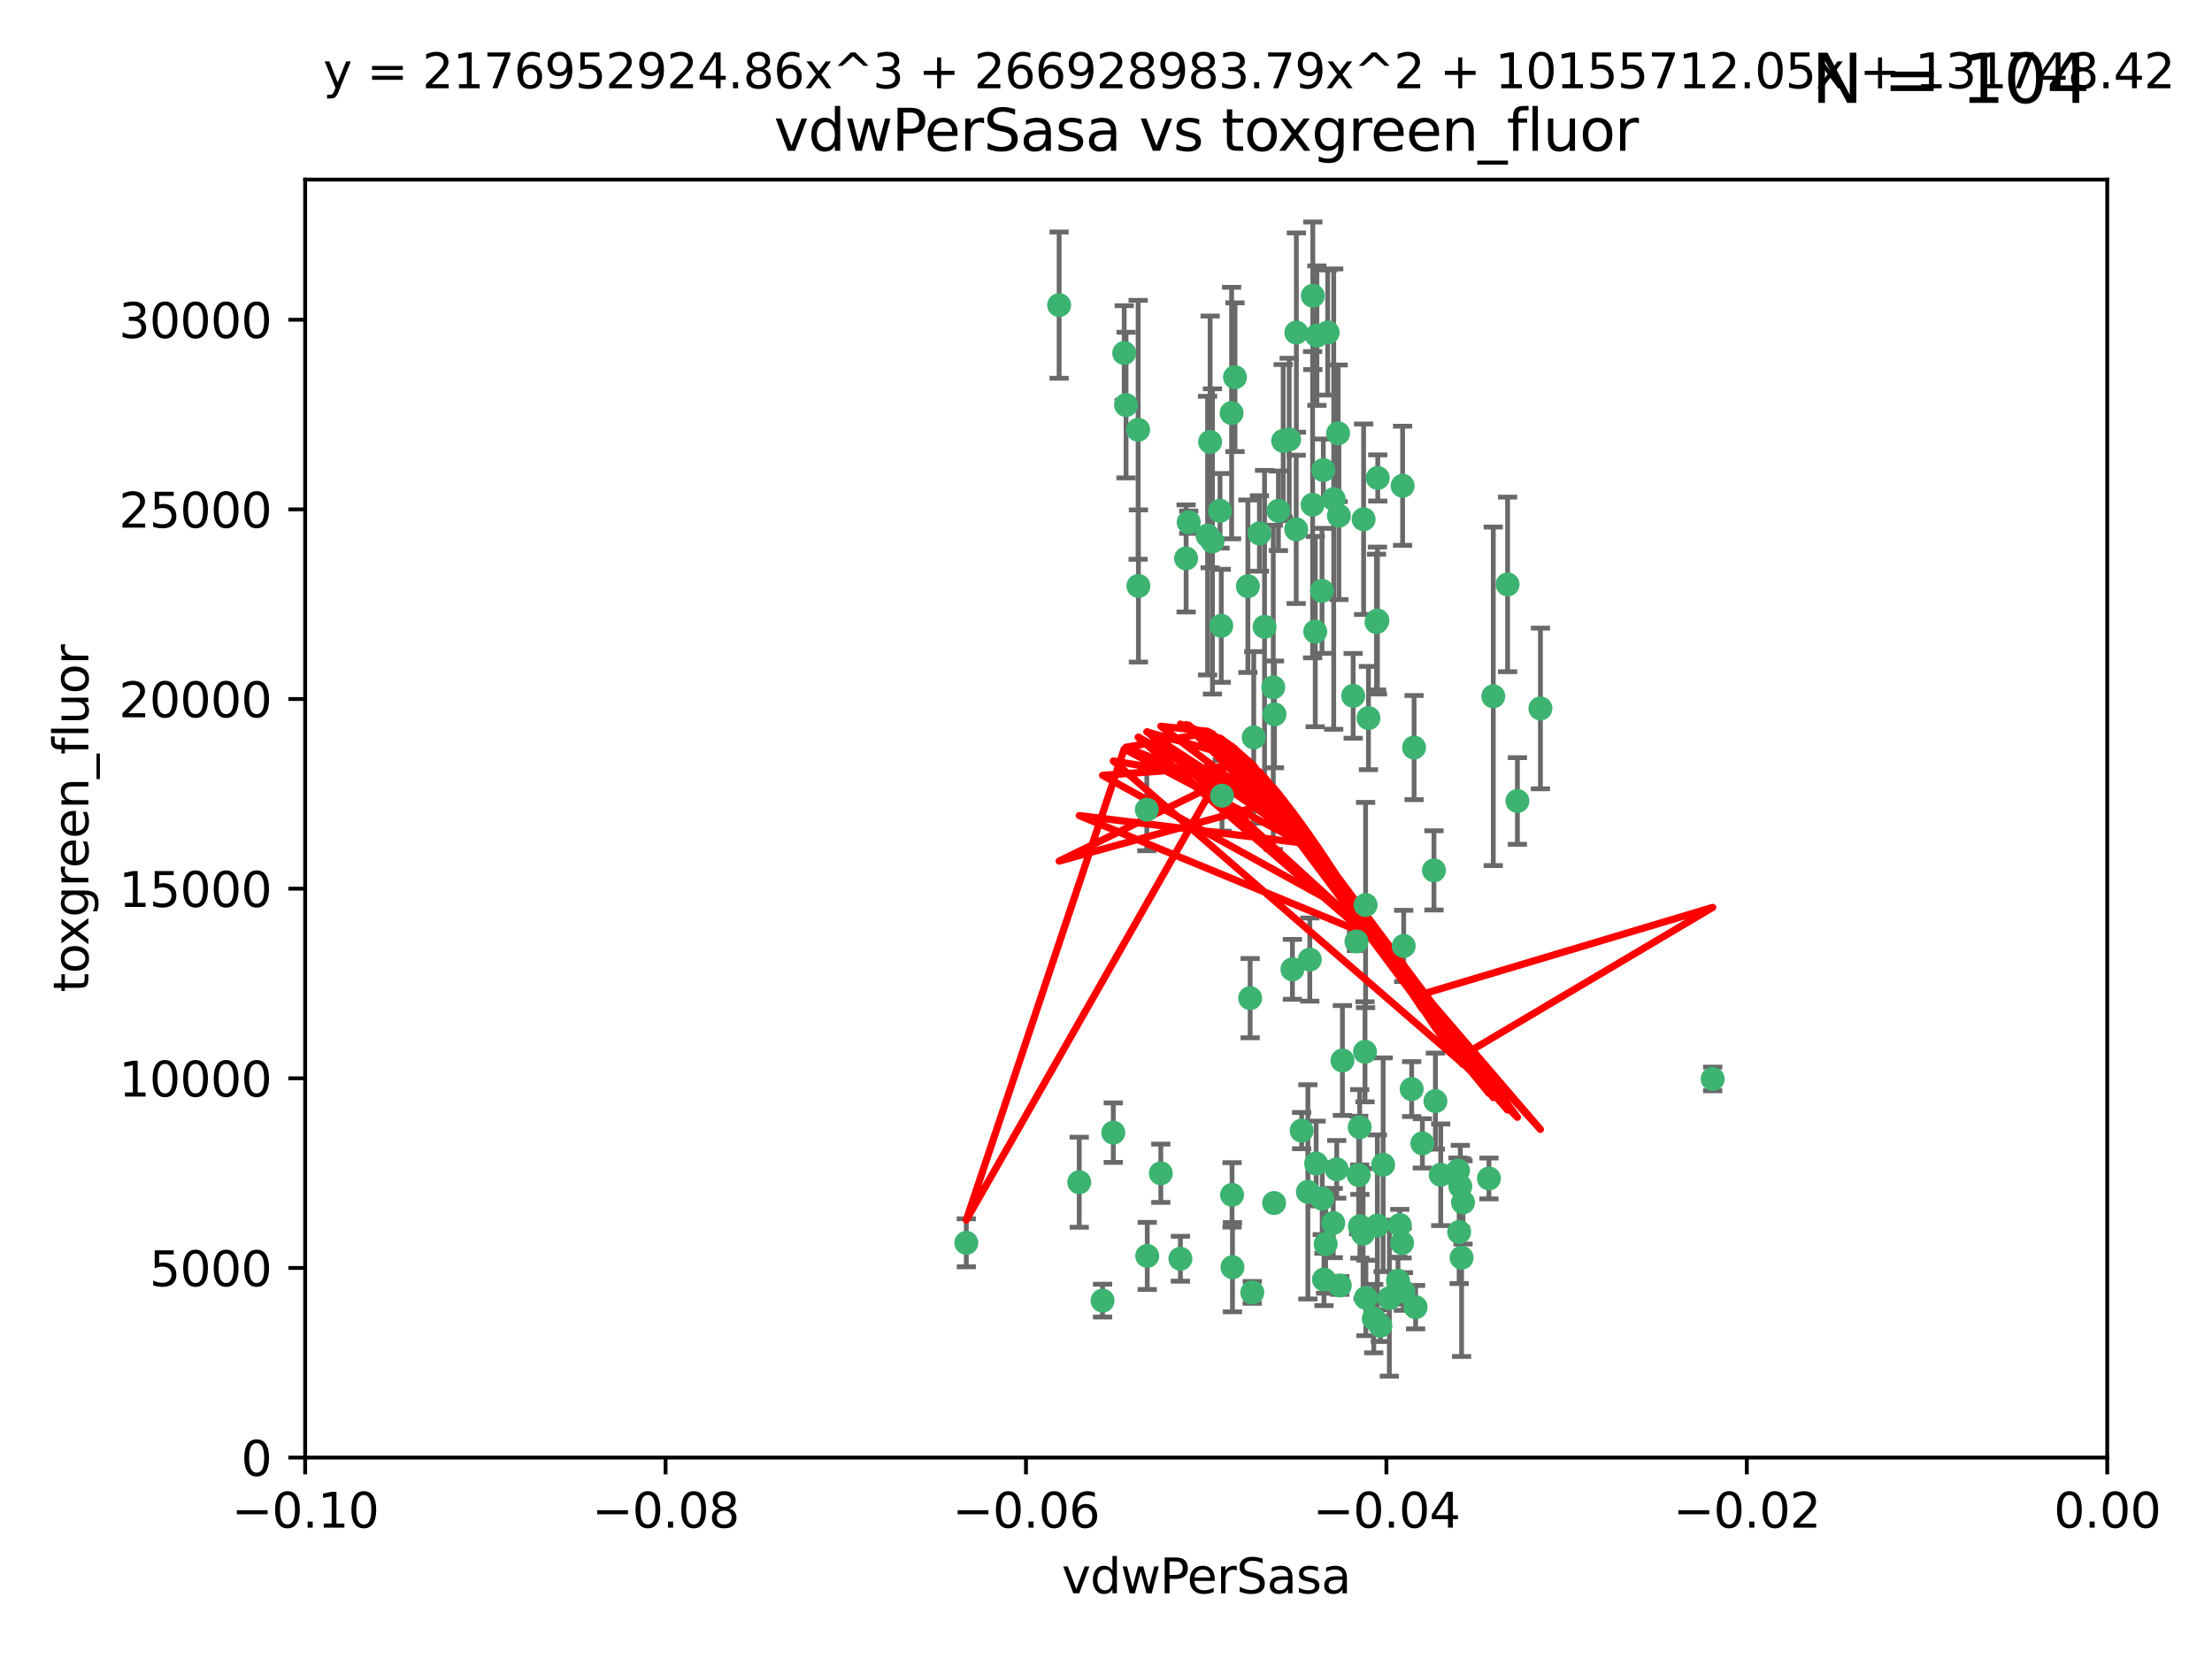 <?xml version="1.0" encoding="utf-8" standalone="no"?>
<!DOCTYPE svg PUBLIC "-//W3C//DTD SVG 1.1//EN"
  "http://www.w3.org/Graphics/SVG/1.1/DTD/svg11.dtd">
<svg xmlns:xlink="http://www.w3.org/1999/xlink" width="460.8pt" height="345.6pt" viewBox="0 0 460.8 345.6" xmlns="http://www.w3.org/2000/svg" version="1.1">
 <defs>
  <style type="text/css">*{stroke-linejoin: round; stroke-linecap: butt}</style>
 </defs>
 <g id="figure_1">
  <g id="patch_1">
   <path d="M 0 345.6 
L 460.8 345.6 
L 460.8 0 
L 0 0 
z
" style="fill: #ffffff"/>
  </g>
  <g id="axes_1">
   <g id="patch_2">
    <path d="M 63.571 303.64 
L 438.975 303.64 
L 438.975 37.411 
L 63.571 37.411 
z
" style="fill: #ffffff"/>
   </g>
   <g id="PathCollection_1">
    <defs>
     <path id="m69c3b8a051" d="M 0 1.118 
C 0.297 1.118 0.581 1 0.791 0.791 
C 1 0.581 1.118 0.297 1.118 0 
C 1.118 -0.297 1 -0.581 0.791 -0.791 
C 0.581 -1 0.297 -1.118 0 -1.118 
C -0.297 -1.118 -0.581 -1 -0.791 -0.791 
C -1 -0.581 -1.118 -0.297 -1.118 0 
C -1.118 0.297 -1 0.581 -0.791 0.791 
C -0.581 1 -0.297 1.118 0 1.118 
z
" style="stroke: #3cb371"/>
    </defs>
    <g clip-path="url(#p25f33f9106)">
     <use xlink:href="#m69c3b8a051" x="266.318" y="106.407" style="fill: #3cb371; stroke: #3cb371"/>
     <use xlink:href="#m69c3b8a051" x="270.055" y="69.276" style="fill: #3cb371; stroke: #3cb371"/>
     <use xlink:href="#m69c3b8a051" x="234.578" y="84.387" style="fill: #3cb371; stroke: #3cb371"/>
     <use xlink:href="#m69c3b8a051" x="252.089" y="92.058" style="fill: #3cb371; stroke: #3cb371"/>
     <use xlink:href="#m69c3b8a051" x="286.941" y="129.266" style="fill: #3cb371; stroke: #3cb371"/>
     <use xlink:href="#m69c3b8a051" x="284.069" y="108.167" style="fill: #3cb371; stroke: #3cb371"/>
     <use xlink:href="#m69c3b8a051" x="254.155" y="106.409" style="fill: #3cb371; stroke: #3cb371"/>
     <use xlink:href="#m69c3b8a051" x="257.273" y="78.577" style="fill: #3cb371; stroke: #3cb371"/>
     <use xlink:href="#m69c3b8a051" x="201.3" y="258.901" style="fill: #3cb371; stroke: #3cb371"/>
     <use xlink:href="#m69c3b8a051" x="234.193" y="73.544" style="fill: #3cb371; stroke: #3cb371"/>
     <use xlink:href="#m69c3b8a051" x="275.395" y="123.084" style="fill: #3cb371; stroke: #3cb371"/>
     <use xlink:href="#m69c3b8a051" x="274.335" y="69.92" style="fill: #3cb371; stroke: #3cb371"/>
     <use xlink:href="#m69c3b8a051" x="267.313" y="91.842" style="fill: #3cb371; stroke: #3cb371"/>
     <use xlink:href="#m69c3b8a051" x="220.637" y="63.561" style="fill: #3cb371; stroke: #3cb371"/>
     <use xlink:href="#m69c3b8a051" x="261.177" y="153.62" style="fill: #3cb371; stroke: #3cb371"/>
     <use xlink:href="#m69c3b8a051" x="281.888" y="144.96" style="fill: #3cb371; stroke: #3cb371"/>
     <use xlink:href="#m69c3b8a051" x="277.837" y="103.972" style="fill: #3cb371; stroke: #3cb371"/>
     <use xlink:href="#m69c3b8a051" x="262.362" y="111.129" style="fill: #3cb371; stroke: #3cb371"/>
     <use xlink:href="#m69c3b8a051" x="278.917" y="107.43" style="fill: #3cb371; stroke: #3cb371"/>
     <use xlink:href="#m69c3b8a051" x="292.191" y="101.196" style="fill: #3cb371; stroke: #3cb371"/>
     <use xlink:href="#m69c3b8a051" x="256.564" y="86.045" style="fill: #3cb371; stroke: #3cb371"/>
     <use xlink:href="#m69c3b8a051" x="268.562" y="91.543" style="fill: #3cb371; stroke: #3cb371"/>
     <use xlink:href="#m69c3b8a051" x="259.956" y="122.124" style="fill: #3cb371; stroke: #3cb371"/>
     <use xlink:href="#m69c3b8a051" x="238.903" y="168.674" style="fill: #3cb371; stroke: #3cb371"/>
     <use xlink:href="#m69c3b8a051" x="273.44" y="105.145" style="fill: #3cb371; stroke: #3cb371"/>
     <use xlink:href="#m69c3b8a051" x="263.429" y="130.584" style="fill: #3cb371; stroke: #3cb371"/>
     <use xlink:href="#m69c3b8a051" x="275.671" y="97.916" style="fill: #3cb371; stroke: #3cb371"/>
     <use xlink:href="#m69c3b8a051" x="247.087" y="116.33" style="fill: #3cb371; stroke: #3cb371"/>
     <use xlink:href="#m69c3b8a051" x="278.755" y="90.261" style="fill: #3cb371; stroke: #3cb371"/>
     <use xlink:href="#m69c3b8a051" x="292.082" y="258.946" style="fill: #3cb371; stroke: #3cb371"/>
     <use xlink:href="#m69c3b8a051" x="271.159" y="235.524" style="fill: #3cb371; stroke: #3cb371"/>
     <use xlink:href="#m69c3b8a051" x="288.137" y="242.64" style="fill: #3cb371; stroke: #3cb371"/>
     <use xlink:href="#m69c3b8a051" x="237.093" y="89.534" style="fill: #3cb371; stroke: #3cb371"/>
     <use xlink:href="#m69c3b8a051" x="287.011" y="99.569" style="fill: #3cb371; stroke: #3cb371"/>
     <use xlink:href="#m69c3b8a051" x="237.152" y="122.066" style="fill: #3cb371; stroke: #3cb371"/>
     <use xlink:href="#m69c3b8a051" x="273.486" y="61.614" style="fill: #3cb371; stroke: #3cb371"/>
     <use xlink:href="#m69c3b8a051" x="276.581" y="69.268" style="fill: #3cb371; stroke: #3cb371"/>
     <use xlink:href="#m69c3b8a051" x="265.497" y="148.819" style="fill: #3cb371; stroke: #3cb371"/>
     <use xlink:href="#m69c3b8a051" x="272.853" y="199.895" style="fill: #3cb371; stroke: #3cb371"/>
     <use xlink:href="#m69c3b8a051" x="269.235" y="201.933" style="fill: #3cb371; stroke: #3cb371"/>
     <use xlink:href="#m69c3b8a051" x="251.561" y="111.579" style="fill: #3cb371; stroke: #3cb371"/>
     <use xlink:href="#m69c3b8a051" x="241.819" y="244.417" style="fill: #3cb371; stroke: #3cb371"/>
     <use xlink:href="#m69c3b8a051" x="273.993" y="131.576" style="fill: #3cb371; stroke: #3cb371"/>
     <use xlink:href="#m69c3b8a051" x="247.631" y="108.788" style="fill: #3cb371; stroke: #3cb371"/>
     <use xlink:href="#m69c3b8a051" x="270.023" y="110.277" style="fill: #3cb371; stroke: #3cb371"/>
     <use xlink:href="#m69c3b8a051" x="252.576" y="112.79" style="fill: #3cb371; stroke: #3cb371"/>
     <use xlink:href="#m69c3b8a051" x="279.101" y="267.781" style="fill: #3cb371; stroke: #3cb371"/>
     <use xlink:href="#m69c3b8a051" x="304.776" y="250.485" style="fill: #3cb371; stroke: #3cb371"/>
     <use xlink:href="#m69c3b8a051" x="274.176" y="242.381" style="fill: #3cb371; stroke: #3cb371"/>
     <use xlink:href="#m69c3b8a051" x="224.827" y="246.279" style="fill: #3cb371; stroke: #3cb371"/>
     <use xlink:href="#m69c3b8a051" x="286.752" y="129.589" style="fill: #3cb371; stroke: #3cb371"/>
     <use xlink:href="#m69c3b8a051" x="265.419" y="250.612" style="fill: #3cb371; stroke: #3cb371"/>
     <use xlink:href="#m69c3b8a051" x="283.953" y="256.992" style="fill: #3cb371; stroke: #3cb371"/>
     <use xlink:href="#m69c3b8a051" x="296.308" y="238.185" style="fill: #3cb371; stroke: #3cb371"/>
     <use xlink:href="#m69c3b8a051" x="291.606" y="255.21" style="fill: #3cb371; stroke: #3cb371"/>
     <use xlink:href="#m69c3b8a051" x="254.41" y="130.365" style="fill: #3cb371; stroke: #3cb371"/>
     <use xlink:href="#m69c3b8a051" x="245.899" y="262.218" style="fill: #3cb371; stroke: #3cb371"/>
     <use xlink:href="#m69c3b8a051" x="254.569" y="165.758" style="fill: #3cb371; stroke: #3cb371"/>
     <use xlink:href="#m69c3b8a051" x="294.077" y="226.876" style="fill: #3cb371; stroke: #3cb371"/>
     <use xlink:href="#m69c3b8a051" x="292.357" y="269.044" style="fill: #3cb371; stroke: #3cb371"/>
     <use xlink:href="#m69c3b8a051" x="284.478" y="188.53" style="fill: #3cb371; stroke: #3cb371"/>
     <use xlink:href="#m69c3b8a051" x="275.442" y="249.694" style="fill: #3cb371; stroke: #3cb371"/>
     <use xlink:href="#m69c3b8a051" x="283.033" y="244.785" style="fill: #3cb371; stroke: #3cb371"/>
     <use xlink:href="#m69c3b8a051" x="275.806" y="266.536" style="fill: #3cb371; stroke: #3cb371"/>
     <use xlink:href="#m69c3b8a051" x="238.994" y="261.632" style="fill: #3cb371; stroke: #3cb371"/>
     <use xlink:href="#m69c3b8a051" x="287.559" y="276.165" style="fill: #3cb371; stroke: #3cb371"/>
     <use xlink:href="#m69c3b8a051" x="256.663" y="248.914" style="fill: #3cb371; stroke: #3cb371"/>
     <use xlink:href="#m69c3b8a051" x="260.869" y="269.232" style="fill: #3cb371; stroke: #3cb371"/>
     <use xlink:href="#m69c3b8a051" x="229.684" y="270.942" style="fill: #3cb371; stroke: #3cb371"/>
     <use xlink:href="#m69c3b8a051" x="284.358" y="219.109" style="fill: #3cb371; stroke: #3cb371"/>
     <use xlink:href="#m69c3b8a051" x="304.475" y="262" style="fill: #3cb371; stroke: #3cb371"/>
     <use xlink:href="#m69c3b8a051" x="231.919" y="235.955" style="fill: #3cb371; stroke: #3cb371"/>
     <use xlink:href="#m69c3b8a051" x="265.246" y="143.182" style="fill: #3cb371; stroke: #3cb371"/>
     <use xlink:href="#m69c3b8a051" x="283.253" y="234.83" style="fill: #3cb371; stroke: #3cb371"/>
     <use xlink:href="#m69c3b8a051" x="282.577" y="196.128" style="fill: #3cb371; stroke: #3cb371"/>
     <use xlink:href="#m69c3b8a051" x="256.747" y="263.982" style="fill: #3cb371; stroke: #3cb371"/>
     <use xlink:href="#m69c3b8a051" x="311.077" y="145.054" style="fill: #3cb371; stroke: #3cb371"/>
     <use xlink:href="#m69c3b8a051" x="286.18" y="274.693" style="fill: #3cb371; stroke: #3cb371"/>
     <use xlink:href="#m69c3b8a051" x="260.43" y="207.934" style="fill: #3cb371; stroke: #3cb371"/>
     <use xlink:href="#m69c3b8a051" x="285.076" y="149.585" style="fill: #3cb371; stroke: #3cb371"/>
     <use xlink:href="#m69c3b8a051" x="292.416" y="197.058" style="fill: #3cb371; stroke: #3cb371"/>
     <use xlink:href="#m69c3b8a051" x="283.296" y="255.455" style="fill: #3cb371; stroke: #3cb371"/>
     <use xlink:href="#m69c3b8a051" x="298.722" y="181.315" style="fill: #3cb371; stroke: #3cb371"/>
     <use xlink:href="#m69c3b8a051" x="310.174" y="245.498" style="fill: #3cb371; stroke: #3cb371"/>
     <use xlink:href="#m69c3b8a051" x="289.425" y="270.434" style="fill: #3cb371; stroke: #3cb371"/>
     <use xlink:href="#m69c3b8a051" x="277.739" y="254.778" style="fill: #3cb371; stroke: #3cb371"/>
     <use xlink:href="#m69c3b8a051" x="279.65" y="220.92" style="fill: #3cb371; stroke: #3cb371"/>
     <use xlink:href="#m69c3b8a051" x="294.898" y="272.306" style="fill: #3cb371; stroke: #3cb371"/>
     <use xlink:href="#m69c3b8a051" x="286.929" y="255.301" style="fill: #3cb371; stroke: #3cb371"/>
     <use xlink:href="#m69c3b8a051" x="320.897" y="147.587" style="fill: #3cb371; stroke: #3cb371"/>
     <use xlink:href="#m69c3b8a051" x="291.228" y="266.787" style="fill: #3cb371; stroke: #3cb371"/>
     <use xlink:href="#m69c3b8a051" x="276.154" y="259.154" style="fill: #3cb371; stroke: #3cb371"/>
     <use xlink:href="#m69c3b8a051" x="284.539" y="270.383" style="fill: #3cb371; stroke: #3cb371"/>
     <use xlink:href="#m69c3b8a051" x="314.057" y="121.744" style="fill: #3cb371; stroke: #3cb371"/>
     <use xlink:href="#m69c3b8a051" x="299.023" y="229.381" style="fill: #3cb371; stroke: #3cb371"/>
     <use xlink:href="#m69c3b8a051" x="303.97" y="256.651" style="fill: #3cb371; stroke: #3cb371"/>
     <use xlink:href="#m69c3b8a051" x="316.104" y="166.862" style="fill: #3cb371; stroke: #3cb371"/>
     <use xlink:href="#m69c3b8a051" x="278.467" y="243.591" style="fill: #3cb371; stroke: #3cb371"/>
     <use xlink:href="#m69c3b8a051" x="300.13" y="244.726" style="fill: #3cb371; stroke: #3cb371"/>
     <use xlink:href="#m69c3b8a051" x="303.74" y="243.853" style="fill: #3cb371; stroke: #3cb371"/>
     <use xlink:href="#m69c3b8a051" x="356.787" y="224.762" style="fill: #3cb371; stroke: #3cb371"/>
     <use xlink:href="#m69c3b8a051" x="294.577" y="155.731" style="fill: #3cb371; stroke: #3cb371"/>
     <use xlink:href="#m69c3b8a051" x="272.455" y="248.284" style="fill: #3cb371; stroke: #3cb371"/>
     <use xlink:href="#m69c3b8a051" x="304.21" y="247.152" style="fill: #3cb371; stroke: #3cb371"/>
    </g>
   </g>
   <g id="matplotlib.axis_1">
    <g id="xtick_1">
     <g id="line2d_1">
      <defs>
       <path id="mebe2534878" d="M 0 0 
L 0 3.5 
" style="stroke: #000000; stroke-width: 0.8"/>
      </defs>
      <g>
       <use xlink:href="#mebe2534878" x="63.571" y="303.64" style="stroke: #000000; stroke-width: 0.8"/>
      </g>
     </g>
     <g id="text_1">
      <!-- −0.10 -->
      <g transform="translate(48.249 318.238)scale(0.1 -0.1)">
       <defs>
        <path id="DejaVuSans-2212" d="M 678 2272 
L 4684 2272 
L 4684 1741 
L 678 1741 
L 678 2272 
z
" transform="scale(0.016)"/>
        <path id="DejaVuSans-30" d="M 2034 4250 
Q 1547 4250 1301 3770 
Q 1056 3291 1056 2328 
Q 1056 1369 1301 889 
Q 1547 409 2034 409 
Q 2525 409 2770 889 
Q 3016 1369 3016 2328 
Q 3016 3291 2770 3770 
Q 2525 4250 2034 4250 
z
M 2034 4750 
Q 2819 4750 3233 4129 
Q 3647 3509 3647 2328 
Q 3647 1150 3233 529 
Q 2819 -91 2034 -91 
Q 1250 -91 836 529 
Q 422 1150 422 2328 
Q 422 3509 836 4129 
Q 1250 4750 2034 4750 
z
" transform="scale(0.016)"/>
        <path id="DejaVuSans-2e" d="M 684 794 
L 1344 794 
L 1344 0 
L 684 0 
L 684 794 
z
" transform="scale(0.016)"/>
        <path id="DejaVuSans-31" d="M 794 531 
L 1825 531 
L 1825 4091 
L 703 3866 
L 703 4441 
L 1819 4666 
L 2450 4666 
L 2450 531 
L 3481 531 
L 3481 0 
L 794 0 
L 794 531 
z
" transform="scale(0.016)"/>
       </defs>
       <use xlink:href="#DejaVuSans-2212"/>
       <use xlink:href="#DejaVuSans-30" x="83.789"/>
       <use xlink:href="#DejaVuSans-2e" x="147.412"/>
       <use xlink:href="#DejaVuSans-31" x="179.199"/>
       <use xlink:href="#DejaVuSans-30" x="242.822"/>
      </g>
     </g>
    </g>
    <g id="xtick_2">
     <g id="line2d_2">
      <g>
       <use xlink:href="#mebe2534878" x="138.652" y="303.64" style="stroke: #000000; stroke-width: 0.8"/>
      </g>
     </g>
     <g id="text_2">
      <!-- −0.08 -->
      <g transform="translate(123.329 318.238)scale(0.1 -0.1)">
       <defs>
        <path id="DejaVuSans-38" d="M 2034 2216 
Q 1584 2216 1326 1975 
Q 1069 1734 1069 1313 
Q 1069 891 1326 650 
Q 1584 409 2034 409 
Q 2484 409 2743 651 
Q 3003 894 3003 1313 
Q 3003 1734 2745 1975 
Q 2488 2216 2034 2216 
z
M 1403 2484 
Q 997 2584 770 2862 
Q 544 3141 544 3541 
Q 544 4100 942 4425 
Q 1341 4750 2034 4750 
Q 2731 4750 3128 4425 
Q 3525 4100 3525 3541 
Q 3525 3141 3298 2862 
Q 3072 2584 2669 2484 
Q 3125 2378 3379 2068 
Q 3634 1759 3634 1313 
Q 3634 634 3220 271 
Q 2806 -91 2034 -91 
Q 1263 -91 848 271 
Q 434 634 434 1313 
Q 434 1759 690 2068 
Q 947 2378 1403 2484 
z
M 1172 3481 
Q 1172 3119 1398 2916 
Q 1625 2713 2034 2713 
Q 2441 2713 2670 2916 
Q 2900 3119 2900 3481 
Q 2900 3844 2670 4047 
Q 2441 4250 2034 4250 
Q 1625 4250 1398 4047 
Q 1172 3844 1172 3481 
z
" transform="scale(0.016)"/>
       </defs>
       <use xlink:href="#DejaVuSans-2212"/>
       <use xlink:href="#DejaVuSans-30" x="83.789"/>
       <use xlink:href="#DejaVuSans-2e" x="147.412"/>
       <use xlink:href="#DejaVuSans-30" x="179.199"/>
       <use xlink:href="#DejaVuSans-38" x="242.822"/>
      </g>
     </g>
    </g>
    <g id="xtick_3">
     <g id="line2d_3">
      <g>
       <use xlink:href="#mebe2534878" x="213.733" y="303.64" style="stroke: #000000; stroke-width: 0.8"/>
      </g>
     </g>
     <g id="text_3">
      <!-- −0.06 -->
      <g transform="translate(198.41 318.238)scale(0.1 -0.1)">
       <defs>
        <path id="DejaVuSans-36" d="M 2113 2584 
Q 1688 2584 1439 2293 
Q 1191 2003 1191 1497 
Q 1191 994 1439 701 
Q 1688 409 2113 409 
Q 2538 409 2786 701 
Q 3034 994 3034 1497 
Q 3034 2003 2786 2293 
Q 2538 2584 2113 2584 
z
M 3366 4563 
L 3366 3988 
Q 3128 4100 2886 4159 
Q 2644 4219 2406 4219 
Q 1781 4219 1451 3797 
Q 1122 3375 1075 2522 
Q 1259 2794 1537 2939 
Q 1816 3084 2150 3084 
Q 2853 3084 3261 2657 
Q 3669 2231 3669 1497 
Q 3669 778 3244 343 
Q 2819 -91 2113 -91 
Q 1303 -91 875 529 
Q 447 1150 447 2328 
Q 447 3434 972 4092 
Q 1497 4750 2381 4750 
Q 2619 4750 2861 4703 
Q 3103 4656 3366 4563 
z
" transform="scale(0.016)"/>
       </defs>
       <use xlink:href="#DejaVuSans-2212"/>
       <use xlink:href="#DejaVuSans-30" x="83.789"/>
       <use xlink:href="#DejaVuSans-2e" x="147.412"/>
       <use xlink:href="#DejaVuSans-30" x="179.199"/>
       <use xlink:href="#DejaVuSans-36" x="242.822"/>
      </g>
     </g>
    </g>
    <g id="xtick_4">
     <g id="line2d_4">
      <g>
       <use xlink:href="#mebe2534878" x="288.813" y="303.64" style="stroke: #000000; stroke-width: 0.8"/>
      </g>
     </g>
     <g id="text_4">
      <!-- −0.04 -->
      <g transform="translate(273.491 318.238)scale(0.1 -0.1)">
       <defs>
        <path id="DejaVuSans-34" d="M 2419 4116 
L 825 1625 
L 2419 1625 
L 2419 4116 
z
M 2253 4666 
L 3047 4666 
L 3047 1625 
L 3713 1625 
L 3713 1100 
L 3047 1100 
L 3047 0 
L 2419 0 
L 2419 1100 
L 313 1100 
L 313 1709 
L 2253 4666 
z
" transform="scale(0.016)"/>
       </defs>
       <use xlink:href="#DejaVuSans-2212"/>
       <use xlink:href="#DejaVuSans-30" x="83.789"/>
       <use xlink:href="#DejaVuSans-2e" x="147.412"/>
       <use xlink:href="#DejaVuSans-30" x="179.199"/>
       <use xlink:href="#DejaVuSans-34" x="242.822"/>
      </g>
     </g>
    </g>
    <g id="xtick_5">
     <g id="line2d_5">
      <g>
       <use xlink:href="#mebe2534878" x="363.894" y="303.64" style="stroke: #000000; stroke-width: 0.8"/>
      </g>
     </g>
     <g id="text_5">
      <!-- −0.02 -->
      <g transform="translate(348.572 318.238)scale(0.1 -0.1)">
       <defs>
        <path id="DejaVuSans-32" d="M 1228 531 
L 3431 531 
L 3431 0 
L 469 0 
L 469 531 
Q 828 903 1448 1529 
Q 2069 2156 2228 2338 
Q 2531 2678 2651 2914 
Q 2772 3150 2772 3378 
Q 2772 3750 2511 3984 
Q 2250 4219 1831 4219 
Q 1534 4219 1204 4116 
Q 875 4013 500 3803 
L 500 4441 
Q 881 4594 1212 4672 
Q 1544 4750 1819 4750 
Q 2544 4750 2975 4387 
Q 3406 4025 3406 3419 
Q 3406 3131 3298 2873 
Q 3191 2616 2906 2266 
Q 2828 2175 2409 1742 
Q 1991 1309 1228 531 
z
" transform="scale(0.016)"/>
       </defs>
       <use xlink:href="#DejaVuSans-2212"/>
       <use xlink:href="#DejaVuSans-30" x="83.789"/>
       <use xlink:href="#DejaVuSans-2e" x="147.412"/>
       <use xlink:href="#DejaVuSans-30" x="179.199"/>
       <use xlink:href="#DejaVuSans-32" x="242.822"/>
      </g>
     </g>
    </g>
    <g id="xtick_6">
     <g id="line2d_6">
      <g>
       <use xlink:href="#mebe2534878" x="438.975" y="303.64" style="stroke: #000000; stroke-width: 0.8"/>
      </g>
     </g>
     <g id="text_6">
      <!-- 0.00 -->
      <g transform="translate(427.842 318.238)scale(0.1 -0.1)">
       <use xlink:href="#DejaVuSans-30"/>
       <use xlink:href="#DejaVuSans-2e" x="63.623"/>
       <use xlink:href="#DejaVuSans-30" x="95.41"/>
       <use xlink:href="#DejaVuSans-30" x="159.033"/>
      </g>
     </g>
    </g>
    <g id="text_7">
     <!-- vdwPerSasa -->
     <g transform="translate(221.178 331.917)scale(0.1 -0.1)">
      <defs>
       <path id="DejaVuSans-76" d="M 191 3500 
L 800 3500 
L 1894 563 
L 2988 3500 
L 3597 3500 
L 2284 0 
L 1503 0 
L 191 3500 
z
" transform="scale(0.016)"/>
       <path id="DejaVuSans-64" d="M 2906 2969 
L 2906 4863 
L 3481 4863 
L 3481 0 
L 2906 0 
L 2906 525 
Q 2725 213 2448 61 
Q 2172 -91 1784 -91 
Q 1150 -91 751 415 
Q 353 922 353 1747 
Q 353 2572 751 3078 
Q 1150 3584 1784 3584 
Q 2172 3584 2448 3432 
Q 2725 3281 2906 2969 
z
M 947 1747 
Q 947 1113 1208 752 
Q 1469 391 1925 391 
Q 2381 391 2643 752 
Q 2906 1113 2906 1747 
Q 2906 2381 2643 2742 
Q 2381 3103 1925 3103 
Q 1469 3103 1208 2742 
Q 947 2381 947 1747 
z
" transform="scale(0.016)"/>
       <path id="DejaVuSans-77" d="M 269 3500 
L 844 3500 
L 1563 769 
L 2278 3500 
L 2956 3500 
L 3675 769 
L 4391 3500 
L 4966 3500 
L 4050 0 
L 3372 0 
L 2619 2869 
L 1863 0 
L 1184 0 
L 269 3500 
z
" transform="scale(0.016)"/>
       <path id="DejaVuSans-50" d="M 1259 4147 
L 1259 2394 
L 2053 2394 
Q 2494 2394 2734 2622 
Q 2975 2850 2975 3272 
Q 2975 3691 2734 3919 
Q 2494 4147 2053 4147 
L 1259 4147 
z
M 628 4666 
L 2053 4666 
Q 2838 4666 3239 4311 
Q 3641 3956 3641 3272 
Q 3641 2581 3239 2228 
Q 2838 1875 2053 1875 
L 1259 1875 
L 1259 0 
L 628 0 
L 628 4666 
z
" transform="scale(0.016)"/>
       <path id="DejaVuSans-65" d="M 3597 1894 
L 3597 1613 
L 953 1613 
Q 991 1019 1311 708 
Q 1631 397 2203 397 
Q 2534 397 2845 478 
Q 3156 559 3463 722 
L 3463 178 
Q 3153 47 2828 -22 
Q 2503 -91 2169 -91 
Q 1331 -91 842 396 
Q 353 884 353 1716 
Q 353 2575 817 3079 
Q 1281 3584 2069 3584 
Q 2775 3584 3186 3129 
Q 3597 2675 3597 1894 
z
M 3022 2063 
Q 3016 2534 2758 2815 
Q 2500 3097 2075 3097 
Q 1594 3097 1305 2825 
Q 1016 2553 972 2059 
L 3022 2063 
z
" transform="scale(0.016)"/>
       <path id="DejaVuSans-72" d="M 2631 2963 
Q 2534 3019 2420 3045 
Q 2306 3072 2169 3072 
Q 1681 3072 1420 2755 
Q 1159 2438 1159 1844 
L 1159 0 
L 581 0 
L 581 3500 
L 1159 3500 
L 1159 2956 
Q 1341 3275 1631 3429 
Q 1922 3584 2338 3584 
Q 2397 3584 2469 3576 
Q 2541 3569 2628 3553 
L 2631 2963 
z
" transform="scale(0.016)"/>
       <path id="DejaVuSans-53" d="M 3425 4513 
L 3425 3897 
Q 3066 4069 2747 4153 
Q 2428 4238 2131 4238 
Q 1616 4238 1336 4038 
Q 1056 3838 1056 3469 
Q 1056 3159 1242 3001 
Q 1428 2844 1947 2747 
L 2328 2669 
Q 3034 2534 3370 2195 
Q 3706 1856 3706 1288 
Q 3706 609 3251 259 
Q 2797 -91 1919 -91 
Q 1588 -91 1214 -16 
Q 841 59 441 206 
L 441 856 
Q 825 641 1194 531 
Q 1563 422 1919 422 
Q 2459 422 2753 634 
Q 3047 847 3047 1241 
Q 3047 1584 2836 1778 
Q 2625 1972 2144 2069 
L 1759 2144 
Q 1053 2284 737 2584 
Q 422 2884 422 3419 
Q 422 4038 858 4394 
Q 1294 4750 2059 4750 
Q 2388 4750 2728 4690 
Q 3069 4631 3425 4513 
z
" transform="scale(0.016)"/>
       <path id="DejaVuSans-61" d="M 2194 1759 
Q 1497 1759 1228 1600 
Q 959 1441 959 1056 
Q 959 750 1161 570 
Q 1363 391 1709 391 
Q 2188 391 2477 730 
Q 2766 1069 2766 1631 
L 2766 1759 
L 2194 1759 
z
M 3341 1997 
L 3341 0 
L 2766 0 
L 2766 531 
Q 2569 213 2275 61 
Q 1981 -91 1556 -91 
Q 1019 -91 701 211 
Q 384 513 384 1019 
Q 384 1609 779 1909 
Q 1175 2209 1959 2209 
L 2766 2209 
L 2766 2266 
Q 2766 2663 2505 2880 
Q 2244 3097 1772 3097 
Q 1472 3097 1187 3025 
Q 903 2953 641 2809 
L 641 3341 
Q 956 3463 1253 3523 
Q 1550 3584 1831 3584 
Q 2591 3584 2966 3190 
Q 3341 2797 3341 1997 
z
" transform="scale(0.016)"/>
       <path id="DejaVuSans-73" d="M 2834 3397 
L 2834 2853 
Q 2591 2978 2328 3040 
Q 2066 3103 1784 3103 
Q 1356 3103 1142 2972 
Q 928 2841 928 2578 
Q 928 2378 1081 2264 
Q 1234 2150 1697 2047 
L 1894 2003 
Q 2506 1872 2764 1633 
Q 3022 1394 3022 966 
Q 3022 478 2636 193 
Q 2250 -91 1575 -91 
Q 1294 -91 989 -36 
Q 684 19 347 128 
L 347 722 
Q 666 556 975 473 
Q 1284 391 1588 391 
Q 1994 391 2212 530 
Q 2431 669 2431 922 
Q 2431 1156 2273 1281 
Q 2116 1406 1581 1522 
L 1381 1569 
Q 847 1681 609 1914 
Q 372 2147 372 2553 
Q 372 3047 722 3315 
Q 1072 3584 1716 3584 
Q 2034 3584 2315 3537 
Q 2597 3491 2834 3397 
z
" transform="scale(0.016)"/>
      </defs>
      <use xlink:href="#DejaVuSans-76"/>
      <use xlink:href="#DejaVuSans-64" x="59.18"/>
      <use xlink:href="#DejaVuSans-77" x="122.656"/>
      <use xlink:href="#DejaVuSans-50" x="204.443"/>
      <use xlink:href="#DejaVuSans-65" x="261.121"/>
      <use xlink:href="#DejaVuSans-72" x="322.645"/>
      <use xlink:href="#DejaVuSans-53" x="363.758"/>
      <use xlink:href="#DejaVuSans-61" x="427.234"/>
      <use xlink:href="#DejaVuSans-73" x="488.514"/>
      <use xlink:href="#DejaVuSans-61" x="540.613"/>
     </g>
    </g>
   </g>
   <g id="matplotlib.axis_2">
    <g id="ytick_1">
     <g id="line2d_7">
      <defs>
       <path id="m74f6c366f4" d="M 0 0 
L -3.5 0 
" style="stroke: #000000; stroke-width: 0.8"/>
      </defs>
      <g>
       <use xlink:href="#m74f6c366f4" x="63.571" y="303.64" style="stroke: #000000; stroke-width: 0.8"/>
      </g>
     </g>
     <g id="text_8">
      <!-- 0 -->
      <g transform="translate(50.209 307.439)scale(0.1 -0.1)">
       <use xlink:href="#DejaVuSans-30"/>
      </g>
     </g>
    </g>
    <g id="ytick_2">
     <g id="line2d_8">
      <g>
       <use xlink:href="#m74f6c366f4" x="63.571" y="264.135" style="stroke: #000000; stroke-width: 0.8"/>
      </g>
     </g>
     <g id="text_9">
      <!-- 5000 -->
      <g transform="translate(31.121 267.934)scale(0.1 -0.1)">
       <defs>
        <path id="DejaVuSans-35" d="M 691 4666 
L 3169 4666 
L 3169 4134 
L 1269 4134 
L 1269 2991 
Q 1406 3038 1543 3061 
Q 1681 3084 1819 3084 
Q 2600 3084 3056 2656 
Q 3513 2228 3513 1497 
Q 3513 744 3044 326 
Q 2575 -91 1722 -91 
Q 1428 -91 1123 -41 
Q 819 9 494 109 
L 494 744 
Q 775 591 1075 516 
Q 1375 441 1709 441 
Q 2250 441 2565 725 
Q 2881 1009 2881 1497 
Q 2881 1984 2565 2268 
Q 2250 2553 1709 2553 
Q 1456 2553 1204 2497 
Q 953 2441 691 2322 
L 691 4666 
z
" transform="scale(0.016)"/>
       </defs>
       <use xlink:href="#DejaVuSans-35"/>
       <use xlink:href="#DejaVuSans-30" x="63.623"/>
       <use xlink:href="#DejaVuSans-30" x="127.246"/>
       <use xlink:href="#DejaVuSans-30" x="190.869"/>
      </g>
     </g>
    </g>
    <g id="ytick_3">
     <g id="line2d_9">
      <g>
       <use xlink:href="#m74f6c366f4" x="63.571" y="224.63" style="stroke: #000000; stroke-width: 0.8"/>
      </g>
     </g>
     <g id="text_10">
      <!-- 10000 -->
      <g transform="translate(24.759 228.429)scale(0.1 -0.1)">
       <use xlink:href="#DejaVuSans-31"/>
       <use xlink:href="#DejaVuSans-30" x="63.623"/>
       <use xlink:href="#DejaVuSans-30" x="127.246"/>
       <use xlink:href="#DejaVuSans-30" x="190.869"/>
       <use xlink:href="#DejaVuSans-30" x="254.492"/>
      </g>
     </g>
    </g>
    <g id="ytick_4">
     <g id="line2d_10">
      <g>
       <use xlink:href="#m74f6c366f4" x="63.571" y="185.125" style="stroke: #000000; stroke-width: 0.8"/>
      </g>
     </g>
     <g id="text_11">
      <!-- 15000 -->
      <g transform="translate(24.759 188.924)scale(0.1 -0.1)">
       <use xlink:href="#DejaVuSans-31"/>
       <use xlink:href="#DejaVuSans-35" x="63.623"/>
       <use xlink:href="#DejaVuSans-30" x="127.246"/>
       <use xlink:href="#DejaVuSans-30" x="190.869"/>
       <use xlink:href="#DejaVuSans-30" x="254.492"/>
      </g>
     </g>
    </g>
    <g id="ytick_5">
     <g id="line2d_11">
      <g>
       <use xlink:href="#m74f6c366f4" x="63.571" y="145.62" style="stroke: #000000; stroke-width: 0.8"/>
      </g>
     </g>
     <g id="text_12">
      <!-- 20000 -->
      <g transform="translate(24.759 149.419)scale(0.1 -0.1)">
       <use xlink:href="#DejaVuSans-32"/>
       <use xlink:href="#DejaVuSans-30" x="63.623"/>
       <use xlink:href="#DejaVuSans-30" x="127.246"/>
       <use xlink:href="#DejaVuSans-30" x="190.869"/>
       <use xlink:href="#DejaVuSans-30" x="254.492"/>
      </g>
     </g>
    </g>
    <g id="ytick_6">
     <g id="line2d_12">
      <g>
       <use xlink:href="#m74f6c366f4" x="63.571" y="106.115" style="stroke: #000000; stroke-width: 0.8"/>
      </g>
     </g>
     <g id="text_13">
      <!-- 25000 -->
      <g transform="translate(24.759 109.914)scale(0.1 -0.1)">
       <use xlink:href="#DejaVuSans-32"/>
       <use xlink:href="#DejaVuSans-35" x="63.623"/>
       <use xlink:href="#DejaVuSans-30" x="127.246"/>
       <use xlink:href="#DejaVuSans-30" x="190.869"/>
       <use xlink:href="#DejaVuSans-30" x="254.492"/>
      </g>
     </g>
    </g>
    <g id="ytick_7">
     <g id="line2d_13">
      <g>
       <use xlink:href="#m74f6c366f4" x="63.571" y="66.61" style="stroke: #000000; stroke-width: 0.8"/>
      </g>
     </g>
     <g id="text_14">
      <!-- 30000 -->
      <g transform="translate(24.759 70.409)scale(0.1 -0.1)">
       <defs>
        <path id="DejaVuSans-33" d="M 2597 2516 
Q 3050 2419 3304 2112 
Q 3559 1806 3559 1356 
Q 3559 666 3084 287 
Q 2609 -91 1734 -91 
Q 1441 -91 1130 -33 
Q 819 25 488 141 
L 488 750 
Q 750 597 1062 519 
Q 1375 441 1716 441 
Q 2309 441 2620 675 
Q 2931 909 2931 1356 
Q 2931 1769 2642 2001 
Q 2353 2234 1838 2234 
L 1294 2234 
L 1294 2753 
L 1863 2753 
Q 2328 2753 2575 2939 
Q 2822 3125 2822 3475 
Q 2822 3834 2567 4026 
Q 2313 4219 1838 4219 
Q 1578 4219 1281 4162 
Q 984 4106 628 3988 
L 628 4550 
Q 988 4650 1302 4700 
Q 1616 4750 1894 4750 
Q 2613 4750 3031 4423 
Q 3450 4097 3450 3541 
Q 3450 3153 3228 2886 
Q 3006 2619 2597 2516 
z
" transform="scale(0.016)"/>
       </defs>
       <use xlink:href="#DejaVuSans-33"/>
       <use xlink:href="#DejaVuSans-30" x="63.623"/>
       <use xlink:href="#DejaVuSans-30" x="127.246"/>
       <use xlink:href="#DejaVuSans-30" x="190.869"/>
       <use xlink:href="#DejaVuSans-30" x="254.492"/>
      </g>
     </g>
    </g>
    <g id="text_15">
     <!-- toxgreen_fluor -->
     <g transform="translate(18.401 206.72)rotate(-90)scale(0.1 -0.1)">
      <defs>
       <path id="DejaVuSans-74" d="M 1172 4494 
L 1172 3500 
L 2356 3500 
L 2356 3053 
L 1172 3053 
L 1172 1153 
Q 1172 725 1289 603 
Q 1406 481 1766 481 
L 2356 481 
L 2356 0 
L 1766 0 
Q 1100 0 847 248 
Q 594 497 594 1153 
L 594 3053 
L 172 3053 
L 172 3500 
L 594 3500 
L 594 4494 
L 1172 4494 
z
" transform="scale(0.016)"/>
       <path id="DejaVuSans-6f" d="M 1959 3097 
Q 1497 3097 1228 2736 
Q 959 2375 959 1747 
Q 959 1119 1226 758 
Q 1494 397 1959 397 
Q 2419 397 2687 759 
Q 2956 1122 2956 1747 
Q 2956 2369 2687 2733 
Q 2419 3097 1959 3097 
z
M 1959 3584 
Q 2709 3584 3137 3096 
Q 3566 2609 3566 1747 
Q 3566 888 3137 398 
Q 2709 -91 1959 -91 
Q 1206 -91 779 398 
Q 353 888 353 1747 
Q 353 2609 779 3096 
Q 1206 3584 1959 3584 
z
" transform="scale(0.016)"/>
       <path id="DejaVuSans-78" d="M 3513 3500 
L 2247 1797 
L 3578 0 
L 2900 0 
L 1881 1375 
L 863 0 
L 184 0 
L 1544 1831 
L 300 3500 
L 978 3500 
L 1906 2253 
L 2834 3500 
L 3513 3500 
z
" transform="scale(0.016)"/>
       <path id="DejaVuSans-67" d="M 2906 1791 
Q 2906 2416 2648 2759 
Q 2391 3103 1925 3103 
Q 1463 3103 1205 2759 
Q 947 2416 947 1791 
Q 947 1169 1205 825 
Q 1463 481 1925 481 
Q 2391 481 2648 825 
Q 2906 1169 2906 1791 
z
M 3481 434 
Q 3481 -459 3084 -895 
Q 2688 -1331 1869 -1331 
Q 1566 -1331 1297 -1286 
Q 1028 -1241 775 -1147 
L 775 -588 
Q 1028 -725 1275 -790 
Q 1522 -856 1778 -856 
Q 2344 -856 2625 -561 
Q 2906 -266 2906 331 
L 2906 616 
Q 2728 306 2450 153 
Q 2172 0 1784 0 
Q 1141 0 747 490 
Q 353 981 353 1791 
Q 353 2603 747 3093 
Q 1141 3584 1784 3584 
Q 2172 3584 2450 3431 
Q 2728 3278 2906 2969 
L 2906 3500 
L 3481 3500 
L 3481 434 
z
" transform="scale(0.016)"/>
       <path id="DejaVuSans-6e" d="M 3513 2113 
L 3513 0 
L 2938 0 
L 2938 2094 
Q 2938 2591 2744 2837 
Q 2550 3084 2163 3084 
Q 1697 3084 1428 2787 
Q 1159 2491 1159 1978 
L 1159 0 
L 581 0 
L 581 3500 
L 1159 3500 
L 1159 2956 
Q 1366 3272 1645 3428 
Q 1925 3584 2291 3584 
Q 2894 3584 3203 3211 
Q 3513 2838 3513 2113 
z
" transform="scale(0.016)"/>
       <path id="DejaVuSans-5f" d="M 3263 -1063 
L 3263 -1509 
L -63 -1509 
L -63 -1063 
L 3263 -1063 
z
" transform="scale(0.016)"/>
       <path id="DejaVuSans-66" d="M 2375 4863 
L 2375 4384 
L 1825 4384 
Q 1516 4384 1395 4259 
Q 1275 4134 1275 3809 
L 1275 3500 
L 2222 3500 
L 2222 3053 
L 1275 3053 
L 1275 0 
L 697 0 
L 697 3053 
L 147 3053 
L 147 3500 
L 697 3500 
L 697 3744 
Q 697 4328 969 4595 
Q 1241 4863 1831 4863 
L 2375 4863 
z
" transform="scale(0.016)"/>
       <path id="DejaVuSans-6c" d="M 603 4863 
L 1178 4863 
L 1178 0 
L 603 0 
L 603 4863 
z
" transform="scale(0.016)"/>
       <path id="DejaVuSans-75" d="M 544 1381 
L 544 3500 
L 1119 3500 
L 1119 1403 
Q 1119 906 1312 657 
Q 1506 409 1894 409 
Q 2359 409 2629 706 
Q 2900 1003 2900 1516 
L 2900 3500 
L 3475 3500 
L 3475 0 
L 2900 0 
L 2900 538 
Q 2691 219 2414 64 
Q 2138 -91 1772 -91 
Q 1169 -91 856 284 
Q 544 659 544 1381 
z
M 1991 3584 
L 1991 3584 
z
" transform="scale(0.016)"/>
      </defs>
      <use xlink:href="#DejaVuSans-74"/>
      <use xlink:href="#DejaVuSans-6f" x="39.209"/>
      <use xlink:href="#DejaVuSans-78" x="97.266"/>
      <use xlink:href="#DejaVuSans-67" x="156.445"/>
      <use xlink:href="#DejaVuSans-72" x="219.922"/>
      <use xlink:href="#DejaVuSans-65" x="258.785"/>
      <use xlink:href="#DejaVuSans-65" x="320.309"/>
      <use xlink:href="#DejaVuSans-6e" x="381.832"/>
      <use xlink:href="#DejaVuSans-5f" x="445.211"/>
      <use xlink:href="#DejaVuSans-66" x="495.211"/>
      <use xlink:href="#DejaVuSans-6c" x="530.416"/>
      <use xlink:href="#DejaVuSans-75" x="558.199"/>
      <use xlink:href="#DejaVuSans-6f" x="621.578"/>
      <use xlink:href="#DejaVuSans-72" x="682.76"/>
     </g>
    </g>
   </g>
   <g id="LineCollection_1">
    <path d="M 266.318 114.69 
L 266.318 98.124 
" clip-path="url(#p25f33f9106)" style="fill: none; stroke: #696969"/>
    <path d="M 270.055 90.034 
L 270.055 48.519 
" clip-path="url(#p25f33f9106)" style="fill: none; stroke: #696969"/>
    <path d="M 234.578 99.556 
L 234.578 69.219 
" clip-path="url(#p25f33f9106)" style="fill: none; stroke: #696969"/>
    <path d="M 252.089 118.276 
L 252.089 65.84 
" clip-path="url(#p25f33f9106)" style="fill: none; stroke: #696969"/>
    <path d="M 286.941 144.567 
L 286.941 113.965 
" clip-path="url(#p25f33f9106)" style="fill: none; stroke: #696969"/>
    <path d="M 284.069 128.009 
L 284.069 88.325 
" clip-path="url(#p25f33f9106)" style="fill: none; stroke: #696969"/>
    <path d="M 254.155 114.176 
L 254.155 98.642 
" clip-path="url(#p25f33f9106)" style="fill: none; stroke: #696969"/>
    <path d="M 257.273 94.067 
L 257.273 63.087 
" clip-path="url(#p25f33f9106)" style="fill: none; stroke: #696969"/>
    <path d="M 201.3 263.898 
L 201.3 253.904 
" clip-path="url(#p25f33f9106)" style="fill: none; stroke: #696969"/>
    <path d="M 234.193 83.405 
L 234.193 63.682 
" clip-path="url(#p25f33f9106)" style="fill: none; stroke: #696969"/>
    <path d="M 275.395 136.104 
L 275.395 110.065 
" clip-path="url(#p25f33f9106)" style="fill: none; stroke: #696969"/>
    <path d="M 274.335 84.444 
L 274.335 55.396 
" clip-path="url(#p25f33f9106)" style="fill: none; stroke: #696969"/>
    <path d="M 267.313 107.733 
L 267.313 75.95 
" clip-path="url(#p25f33f9106)" style="fill: none; stroke: #696969"/>
    <path d="M 220.637 78.794 
L 220.637 48.327 
" clip-path="url(#p25f33f9106)" style="fill: none; stroke: #696969"/>
    <path d="M 261.177 171.496 
L 261.177 135.744 
" clip-path="url(#p25f33f9106)" style="fill: none; stroke: #696969"/>
    <path d="M 281.888 153.789 
L 281.888 136.131 
" clip-path="url(#p25f33f9106)" style="fill: none; stroke: #696969"/>
    <path d="M 277.837 151.918 
L 277.837 56.025 
" clip-path="url(#p25f33f9106)" style="fill: none; stroke: #696969"/>
    <path d="M 262.362 118.989 
L 262.362 103.269 
" clip-path="url(#p25f33f9106)" style="fill: none; stroke: #696969"/>
    <path d="M 278.917 124.902 
L 278.917 89.957 
" clip-path="url(#p25f33f9106)" style="fill: none; stroke: #696969"/>
    <path d="M 292.191 113.603 
L 292.191 88.789 
" clip-path="url(#p25f33f9106)" style="fill: none; stroke: #696969"/>
    <path d="M 256.564 112.245 
L 256.564 59.845 
" clip-path="url(#p25f33f9106)" style="fill: none; stroke: #696969"/>
    <path d="M 268.562 108.456 
L 268.562 74.63 
" clip-path="url(#p25f33f9106)" style="fill: none; stroke: #696969"/>
    <path d="M 259.956 140.086 
L 259.956 104.162 
" clip-path="url(#p25f33f9106)" style="fill: none; stroke: #696969"/>
    <path d="M 238.903 177.225 
L 238.903 160.123 
" clip-path="url(#p25f33f9106)" style="fill: none; stroke: #696969"/>
    <path d="M 273.44 137.044 
L 273.44 73.246 
" clip-path="url(#p25f33f9106)" style="fill: none; stroke: #696969"/>
    <path d="M 263.429 163.179 
L 263.429 97.99 
" clip-path="url(#p25f33f9106)" style="fill: none; stroke: #696969"/>
    <path d="M 275.671 104.375 
L 275.671 91.457 
" clip-path="url(#p25f33f9106)" style="fill: none; stroke: #696969"/>
    <path d="M 247.087 127.48 
L 247.087 105.181 
" clip-path="url(#p25f33f9106)" style="fill: none; stroke: #696969"/>
    <path d="M 278.755 104.49 
L 278.755 76.032 
" clip-path="url(#p25f33f9106)" style="fill: none; stroke: #696969"/>
    <path d="M 292.082 262.056 
L 292.082 255.836 
" clip-path="url(#p25f33f9106)" style="fill: none; stroke: #696969"/>
    <path d="M 271.159 239.301 
L 271.159 231.747 
" clip-path="url(#p25f33f9106)" style="fill: none; stroke: #696969"/>
    <path d="M 288.137 264.899 
L 288.137 220.38 
" clip-path="url(#p25f33f9106)" style="fill: none; stroke: #696969"/>
    <path d="M 237.093 116.506 
L 237.093 62.562 
" clip-path="url(#p25f33f9106)" style="fill: none; stroke: #696969"/>
    <path d="M 287.011 104.376 
L 287.011 94.761 
" clip-path="url(#p25f33f9106)" style="fill: none; stroke: #696969"/>
    <path d="M 237.152 137.913 
L 237.152 106.218 
" clip-path="url(#p25f33f9106)" style="fill: none; stroke: #696969"/>
    <path d="M 273.486 76.984 
L 273.486 46.244 
" clip-path="url(#p25f33f9106)" style="fill: none; stroke: #696969"/>
    <path d="M 276.581 82.296 
L 276.581 56.239 
" clip-path="url(#p25f33f9106)" style="fill: none; stroke: #696969"/>
    <path d="M 265.497 159.942 
L 265.497 137.697 
" clip-path="url(#p25f33f9106)" style="fill: none; stroke: #696969"/>
    <path d="M 272.853 208.561 
L 272.853 191.229 
" clip-path="url(#p25f33f9106)" style="fill: none; stroke: #696969"/>
    <path d="M 269.235 208.172 
L 269.235 195.693 
" clip-path="url(#p25f33f9106)" style="fill: none; stroke: #696969"/>
    <path d="M 251.561 140.604 
L 251.561 82.554 
" clip-path="url(#p25f33f9106)" style="fill: none; stroke: #696969"/>
    <path d="M 241.819 250.489 
L 241.819 238.346 
" clip-path="url(#p25f33f9106)" style="fill: none; stroke: #696969"/>
    <path d="M 273.993 151.398 
L 273.993 111.753 
" clip-path="url(#p25f33f9106)" style="fill: none; stroke: #696969"/>
    <path d="M 247.631 111.116 
L 247.631 106.461 
" clip-path="url(#p25f33f9106)" style="fill: none; stroke: #696969"/>
    <path d="M 270.023 125.727 
L 270.023 94.826 
" clip-path="url(#p25f33f9106)" style="fill: none; stroke: #696969"/>
    <path d="M 252.576 144.582 
L 252.576 80.997 
" clip-path="url(#p25f33f9106)" style="fill: none; stroke: #696969"/>
    <path d="M 279.101 269.639 
L 279.101 265.923 
" clip-path="url(#p25f33f9106)" style="fill: none; stroke: #696969"/>
    <path d="M 304.776 259.162 
L 304.776 241.808 
" clip-path="url(#p25f33f9106)" style="fill: none; stroke: #696969"/>
    <path d="M 274.176 251.212 
L 274.176 233.549 
" clip-path="url(#p25f33f9106)" style="fill: none; stroke: #696969"/>
    <path d="M 224.827 255.662 
L 224.827 236.896 
" clip-path="url(#p25f33f9106)" style="fill: none; stroke: #696969"/>
    <path d="M 286.752 143.733 
L 286.752 115.445 
" clip-path="url(#p25f33f9106)" style="fill: none; stroke: #696969"/>
    <path d="M 265.419 251.595 
L 265.419 249.629 
" clip-path="url(#p25f33f9106)" style="fill: none; stroke: #696969"/>
    <path d="M 283.953 270.546 
L 283.953 243.437 
" clip-path="url(#p25f33f9106)" style="fill: none; stroke: #696969"/>
    <path d="M 296.308 243.325 
L 296.308 233.045 
" clip-path="url(#p25f33f9106)" style="fill: none; stroke: #696969"/>
    <path d="M 291.606 258.485 
L 291.606 251.935 
" clip-path="url(#p25f33f9106)" style="fill: none; stroke: #696969"/>
    <path d="M 254.41 142.136 
L 254.41 118.595 
" clip-path="url(#p25f33f9106)" style="fill: none; stroke: #696969"/>
    <path d="M 245.899 266.897 
L 245.899 257.539 
" clip-path="url(#p25f33f9106)" style="fill: none; stroke: #696969"/>
    <path d="M 254.569 173.134 
L 254.569 158.381 
" clip-path="url(#p25f33f9106)" style="fill: none; stroke: #696969"/>
    <path d="M 294.077 232.594 
L 294.077 221.158 
" clip-path="url(#p25f33f9106)" style="fill: none; stroke: #696969"/>
    <path d="M 292.357 272.973 
L 292.357 265.115 
" clip-path="url(#p25f33f9106)" style="fill: none; stroke: #696969"/>
    <path d="M 284.478 209.909 
L 284.478 167.152 
" clip-path="url(#p25f33f9106)" style="fill: none; stroke: #696969"/>
    <path d="M 275.442 257.178 
L 275.442 242.211 
" clip-path="url(#p25f33f9106)" style="fill: none; stroke: #696969"/>
    <path d="M 283.033 257.037 
L 283.033 232.533 
" clip-path="url(#p25f33f9106)" style="fill: none; stroke: #696969"/>
    <path d="M 275.806 271.981 
L 275.806 261.091 
" clip-path="url(#p25f33f9106)" style="fill: none; stroke: #696969"/>
    <path d="M 238.994 268.618 
L 238.994 254.645 
" clip-path="url(#p25f33f9106)" style="fill: none; stroke: #696969"/>
    <path d="M 287.559 279.457 
L 287.559 272.873 
" clip-path="url(#p25f33f9106)" style="fill: none; stroke: #696969"/>
    <path d="M 256.663 255.622 
L 256.663 242.205 
" clip-path="url(#p25f33f9106)" style="fill: none; stroke: #696969"/>
    <path d="M 260.869 271.512 
L 260.869 266.952 
" clip-path="url(#p25f33f9106)" style="fill: none; stroke: #696969"/>
    <path d="M 229.684 274.365 
L 229.684 267.52 
" clip-path="url(#p25f33f9106)" style="fill: none; stroke: #696969"/>
    <path d="M 284.358 229.533 
L 284.358 208.684 
" clip-path="url(#p25f33f9106)" style="fill: none; stroke: #696969"/>
    <path d="M 304.475 282.577 
L 304.475 241.422 
" clip-path="url(#p25f33f9106)" style="fill: none; stroke: #696969"/>
    <path d="M 231.919 242.149 
L 231.919 229.76 
" clip-path="url(#p25f33f9106)" style="fill: none; stroke: #696969"/>
    <path d="M 265.246 176.942 
L 265.246 109.423 
" clip-path="url(#p25f33f9106)" style="fill: none; stroke: #696969"/>
    <path d="M 283.253 242.679 
L 283.253 226.981 
" clip-path="url(#p25f33f9106)" style="fill: none; stroke: #696969"/>
    <path d="M 282.577 198.023 
L 282.577 194.232 
" clip-path="url(#p25f33f9106)" style="fill: none; stroke: #696969"/>
    <path d="M 256.747 273.277 
L 256.747 254.687 
" clip-path="url(#p25f33f9106)" style="fill: none; stroke: #696969"/>
    <path d="M 311.077 180.314 
L 311.077 109.794 
" clip-path="url(#p25f33f9106)" style="fill: none; stroke: #696969"/>
    <path d="M 286.18 281.823 
L 286.18 267.563 
" clip-path="url(#p25f33f9106)" style="fill: none; stroke: #696969"/>
    <path d="M 260.43 216.185 
L 260.43 199.682 
" clip-path="url(#p25f33f9106)" style="fill: none; stroke: #696969"/>
    <path d="M 285.076 160.342 
L 285.076 138.827 
" clip-path="url(#p25f33f9106)" style="fill: none; stroke: #696969"/>
    <path d="M 292.416 204.481 
L 292.416 189.634 
" clip-path="url(#p25f33f9106)" style="fill: none; stroke: #696969"/>
    <path d="M 283.296 262.097 
L 283.296 248.813 
" clip-path="url(#p25f33f9106)" style="fill: none; stroke: #696969"/>
    <path d="M 298.722 189.565 
L 298.722 173.066 
" clip-path="url(#p25f33f9106)" style="fill: none; stroke: #696969"/>
    <path d="M 310.174 249.749 
L 310.174 241.248 
" clip-path="url(#p25f33f9106)" style="fill: none; stroke: #696969"/>
    <path d="M 289.425 286.678 
L 289.425 254.189 
" clip-path="url(#p25f33f9106)" style="fill: none; stroke: #696969"/>
    <path d="M 277.739 261.991 
L 277.739 247.565 
" clip-path="url(#p25f33f9106)" style="fill: none; stroke: #696969"/>
    <path d="M 279.65 232.358 
L 279.65 209.482 
" clip-path="url(#p25f33f9106)" style="fill: none; stroke: #696969"/>
    <path d="M 294.898 276.834 
L 294.898 267.778 
" clip-path="url(#p25f33f9106)" style="fill: none; stroke: #696969"/>
    <path d="M 286.929 274.181 
L 286.929 236.421 
" clip-path="url(#p25f33f9106)" style="fill: none; stroke: #696969"/>
    <path d="M 320.897 164.323 
L 320.897 130.852 
" clip-path="url(#p25f33f9106)" style="fill: none; stroke: #696969"/>
    <path d="M 291.228 271.672 
L 291.228 261.902 
" clip-path="url(#p25f33f9106)" style="fill: none; stroke: #696969"/>
    <path d="M 276.154 269.401 
L 276.154 248.907 
" clip-path="url(#p25f33f9106)" style="fill: none; stroke: #696969"/>
    <path d="M 284.539 278.241 
L 284.539 262.525 
" clip-path="url(#p25f33f9106)" style="fill: none; stroke: #696969"/>
    <path d="M 314.057 139.929 
L 314.057 103.559 
" clip-path="url(#p25f33f9106)" style="fill: none; stroke: #696969"/>
    <path d="M 299.023 239.386 
L 299.023 219.376 
" clip-path="url(#p25f33f9106)" style="fill: none; stroke: #696969"/>
    <path d="M 303.97 267.395 
L 303.97 245.908 
" clip-path="url(#p25f33f9106)" style="fill: none; stroke: #696969"/>
    <path d="M 316.104 175.888 
L 316.104 157.836 
" clip-path="url(#p25f33f9106)" style="fill: none; stroke: #696969"/>
    <path d="M 278.467 249.602 
L 278.467 237.58 
" clip-path="url(#p25f33f9106)" style="fill: none; stroke: #696969"/>
    <path d="M 300.13 255.317 
L 300.13 234.134 
" clip-path="url(#p25f33f9106)" style="fill: none; stroke: #696969"/>
    <path d="M 303.74 246.47 
L 303.74 241.235 
" clip-path="url(#p25f33f9106)" style="fill: none; stroke: #696969"/>
    <path d="M 356.787 227.229 
L 356.787 222.295 
" clip-path="url(#p25f33f9106)" style="fill: none; stroke: #696969"/>
    <path d="M 294.577 166.584 
L 294.577 144.878 
" clip-path="url(#p25f33f9106)" style="fill: none; stroke: #696969"/>
    <path d="M 272.455 270.598 
L 272.455 225.971 
" clip-path="url(#p25f33f9106)" style="fill: none; stroke: #696969"/>
    <path d="M 304.21 255.708 
L 304.21 238.596 
" clip-path="url(#p25f33f9106)" style="fill: none; stroke: #696969"/>
   </g>
   <g id="line2d_14">
    <defs>
     <path id="m2ff76fa838" d="M 2 0 
L -2 -0 
" style="stroke: #696969"/>
    </defs>
    <g clip-path="url(#p25f33f9106)">
     <use xlink:href="#m2ff76fa838" x="266.318" y="114.69" style="fill: #696969; stroke: #696969"/>
     <use xlink:href="#m2ff76fa838" x="270.055" y="90.034" style="fill: #696969; stroke: #696969"/>
     <use xlink:href="#m2ff76fa838" x="234.578" y="99.556" style="fill: #696969; stroke: #696969"/>
     <use xlink:href="#m2ff76fa838" x="252.089" y="118.276" style="fill: #696969; stroke: #696969"/>
     <use xlink:href="#m2ff76fa838" x="286.941" y="144.567" style="fill: #696969; stroke: #696969"/>
     <use xlink:href="#m2ff76fa838" x="284.069" y="128.009" style="fill: #696969; stroke: #696969"/>
     <use xlink:href="#m2ff76fa838" x="254.155" y="114.176" style="fill: #696969; stroke: #696969"/>
     <use xlink:href="#m2ff76fa838" x="257.273" y="94.067" style="fill: #696969; stroke: #696969"/>
     <use xlink:href="#m2ff76fa838" x="201.3" y="263.898" style="fill: #696969; stroke: #696969"/>
     <use xlink:href="#m2ff76fa838" x="234.193" y="83.405" style="fill: #696969; stroke: #696969"/>
     <use xlink:href="#m2ff76fa838" x="275.395" y="136.104" style="fill: #696969; stroke: #696969"/>
     <use xlink:href="#m2ff76fa838" x="274.335" y="84.444" style="fill: #696969; stroke: #696969"/>
     <use xlink:href="#m2ff76fa838" x="267.313" y="107.733" style="fill: #696969; stroke: #696969"/>
     <use xlink:href="#m2ff76fa838" x="220.637" y="78.794" style="fill: #696969; stroke: #696969"/>
     <use xlink:href="#m2ff76fa838" x="261.177" y="171.496" style="fill: #696969; stroke: #696969"/>
     <use xlink:href="#m2ff76fa838" x="281.888" y="153.789" style="fill: #696969; stroke: #696969"/>
     <use xlink:href="#m2ff76fa838" x="277.837" y="151.918" style="fill: #696969; stroke: #696969"/>
     <use xlink:href="#m2ff76fa838" x="262.362" y="118.989" style="fill: #696969; stroke: #696969"/>
     <use xlink:href="#m2ff76fa838" x="278.917" y="124.902" style="fill: #696969; stroke: #696969"/>
     <use xlink:href="#m2ff76fa838" x="292.191" y="113.603" style="fill: #696969; stroke: #696969"/>
     <use xlink:href="#m2ff76fa838" x="256.564" y="112.245" style="fill: #696969; stroke: #696969"/>
     <use xlink:href="#m2ff76fa838" x="268.562" y="108.456" style="fill: #696969; stroke: #696969"/>
     <use xlink:href="#m2ff76fa838" x="259.956" y="140.086" style="fill: #696969; stroke: #696969"/>
     <use xlink:href="#m2ff76fa838" x="238.903" y="177.225" style="fill: #696969; stroke: #696969"/>
     <use xlink:href="#m2ff76fa838" x="273.44" y="137.044" style="fill: #696969; stroke: #696969"/>
     <use xlink:href="#m2ff76fa838" x="263.429" y="163.179" style="fill: #696969; stroke: #696969"/>
     <use xlink:href="#m2ff76fa838" x="275.671" y="104.375" style="fill: #696969; stroke: #696969"/>
     <use xlink:href="#m2ff76fa838" x="247.087" y="127.48" style="fill: #696969; stroke: #696969"/>
     <use xlink:href="#m2ff76fa838" x="278.755" y="104.49" style="fill: #696969; stroke: #696969"/>
     <use xlink:href="#m2ff76fa838" x="292.082" y="262.056" style="fill: #696969; stroke: #696969"/>
     <use xlink:href="#m2ff76fa838" x="271.159" y="239.301" style="fill: #696969; stroke: #696969"/>
     <use xlink:href="#m2ff76fa838" x="288.137" y="264.899" style="fill: #696969; stroke: #696969"/>
     <use xlink:href="#m2ff76fa838" x="237.093" y="116.506" style="fill: #696969; stroke: #696969"/>
     <use xlink:href="#m2ff76fa838" x="287.011" y="104.376" style="fill: #696969; stroke: #696969"/>
     <use xlink:href="#m2ff76fa838" x="237.152" y="137.913" style="fill: #696969; stroke: #696969"/>
     <use xlink:href="#m2ff76fa838" x="273.486" y="76.984" style="fill: #696969; stroke: #696969"/>
     <use xlink:href="#m2ff76fa838" x="276.581" y="82.296" style="fill: #696969; stroke: #696969"/>
     <use xlink:href="#m2ff76fa838" x="265.497" y="159.942" style="fill: #696969; stroke: #696969"/>
     <use xlink:href="#m2ff76fa838" x="272.853" y="208.561" style="fill: #696969; stroke: #696969"/>
     <use xlink:href="#m2ff76fa838" x="269.235" y="208.172" style="fill: #696969; stroke: #696969"/>
     <use xlink:href="#m2ff76fa838" x="251.561" y="140.604" style="fill: #696969; stroke: #696969"/>
     <use xlink:href="#m2ff76fa838" x="241.819" y="250.489" style="fill: #696969; stroke: #696969"/>
     <use xlink:href="#m2ff76fa838" x="273.993" y="151.398" style="fill: #696969; stroke: #696969"/>
     <use xlink:href="#m2ff76fa838" x="247.631" y="111.116" style="fill: #696969; stroke: #696969"/>
     <use xlink:href="#m2ff76fa838" x="270.023" y="125.727" style="fill: #696969; stroke: #696969"/>
     <use xlink:href="#m2ff76fa838" x="252.576" y="144.582" style="fill: #696969; stroke: #696969"/>
     <use xlink:href="#m2ff76fa838" x="279.101" y="269.639" style="fill: #696969; stroke: #696969"/>
     <use xlink:href="#m2ff76fa838" x="304.776" y="259.162" style="fill: #696969; stroke: #696969"/>
     <use xlink:href="#m2ff76fa838" x="274.176" y="251.212" style="fill: #696969; stroke: #696969"/>
     <use xlink:href="#m2ff76fa838" x="224.827" y="255.662" style="fill: #696969; stroke: #696969"/>
     <use xlink:href="#m2ff76fa838" x="286.752" y="143.733" style="fill: #696969; stroke: #696969"/>
     <use xlink:href="#m2ff76fa838" x="265.419" y="251.595" style="fill: #696969; stroke: #696969"/>
     <use xlink:href="#m2ff76fa838" x="283.953" y="270.546" style="fill: #696969; stroke: #696969"/>
     <use xlink:href="#m2ff76fa838" x="296.308" y="243.325" style="fill: #696969; stroke: #696969"/>
     <use xlink:href="#m2ff76fa838" x="291.606" y="258.485" style="fill: #696969; stroke: #696969"/>
     <use xlink:href="#m2ff76fa838" x="254.41" y="142.136" style="fill: #696969; stroke: #696969"/>
     <use xlink:href="#m2ff76fa838" x="245.899" y="266.897" style="fill: #696969; stroke: #696969"/>
     <use xlink:href="#m2ff76fa838" x="254.569" y="173.134" style="fill: #696969; stroke: #696969"/>
     <use xlink:href="#m2ff76fa838" x="294.077" y="232.594" style="fill: #696969; stroke: #696969"/>
     <use xlink:href="#m2ff76fa838" x="292.357" y="272.973" style="fill: #696969; stroke: #696969"/>
     <use xlink:href="#m2ff76fa838" x="284.478" y="209.909" style="fill: #696969; stroke: #696969"/>
     <use xlink:href="#m2ff76fa838" x="275.442" y="257.178" style="fill: #696969; stroke: #696969"/>
     <use xlink:href="#m2ff76fa838" x="283.033" y="257.037" style="fill: #696969; stroke: #696969"/>
     <use xlink:href="#m2ff76fa838" x="275.806" y="271.981" style="fill: #696969; stroke: #696969"/>
     <use xlink:href="#m2ff76fa838" x="238.994" y="268.618" style="fill: #696969; stroke: #696969"/>
     <use xlink:href="#m2ff76fa838" x="287.559" y="279.457" style="fill: #696969; stroke: #696969"/>
     <use xlink:href="#m2ff76fa838" x="256.663" y="255.622" style="fill: #696969; stroke: #696969"/>
     <use xlink:href="#m2ff76fa838" x="260.869" y="271.512" style="fill: #696969; stroke: #696969"/>
     <use xlink:href="#m2ff76fa838" x="229.684" y="274.365" style="fill: #696969; stroke: #696969"/>
     <use xlink:href="#m2ff76fa838" x="284.358" y="229.533" style="fill: #696969; stroke: #696969"/>
     <use xlink:href="#m2ff76fa838" x="304.475" y="282.577" style="fill: #696969; stroke: #696969"/>
     <use xlink:href="#m2ff76fa838" x="231.919" y="242.149" style="fill: #696969; stroke: #696969"/>
     <use xlink:href="#m2ff76fa838" x="265.246" y="176.942" style="fill: #696969; stroke: #696969"/>
     <use xlink:href="#m2ff76fa838" x="283.253" y="242.679" style="fill: #696969; stroke: #696969"/>
     <use xlink:href="#m2ff76fa838" x="282.577" y="198.023" style="fill: #696969; stroke: #696969"/>
     <use xlink:href="#m2ff76fa838" x="256.747" y="273.277" style="fill: #696969; stroke: #696969"/>
     <use xlink:href="#m2ff76fa838" x="311.077" y="180.314" style="fill: #696969; stroke: #696969"/>
     <use xlink:href="#m2ff76fa838" x="286.18" y="281.823" style="fill: #696969; stroke: #696969"/>
     <use xlink:href="#m2ff76fa838" x="260.43" y="216.185" style="fill: #696969; stroke: #696969"/>
     <use xlink:href="#m2ff76fa838" x="285.076" y="160.342" style="fill: #696969; stroke: #696969"/>
     <use xlink:href="#m2ff76fa838" x="292.416" y="204.481" style="fill: #696969; stroke: #696969"/>
     <use xlink:href="#m2ff76fa838" x="283.296" y="262.097" style="fill: #696969; stroke: #696969"/>
     <use xlink:href="#m2ff76fa838" x="298.722" y="189.565" style="fill: #696969; stroke: #696969"/>
     <use xlink:href="#m2ff76fa838" x="310.174" y="249.749" style="fill: #696969; stroke: #696969"/>
     <use xlink:href="#m2ff76fa838" x="289.425" y="286.678" style="fill: #696969; stroke: #696969"/>
     <use xlink:href="#m2ff76fa838" x="277.739" y="261.991" style="fill: #696969; stroke: #696969"/>
     <use xlink:href="#m2ff76fa838" x="279.65" y="232.358" style="fill: #696969; stroke: #696969"/>
     <use xlink:href="#m2ff76fa838" x="294.898" y="276.834" style="fill: #696969; stroke: #696969"/>
     <use xlink:href="#m2ff76fa838" x="286.929" y="274.181" style="fill: #696969; stroke: #696969"/>
     <use xlink:href="#m2ff76fa838" x="320.897" y="164.323" style="fill: #696969; stroke: #696969"/>
     <use xlink:href="#m2ff76fa838" x="291.228" y="271.672" style="fill: #696969; stroke: #696969"/>
     <use xlink:href="#m2ff76fa838" x="276.154" y="269.401" style="fill: #696969; stroke: #696969"/>
     <use xlink:href="#m2ff76fa838" x="284.539" y="278.241" style="fill: #696969; stroke: #696969"/>
     <use xlink:href="#m2ff76fa838" x="314.057" y="139.929" style="fill: #696969; stroke: #696969"/>
     <use xlink:href="#m2ff76fa838" x="299.023" y="239.386" style="fill: #696969; stroke: #696969"/>
     <use xlink:href="#m2ff76fa838" x="303.97" y="267.395" style="fill: #696969; stroke: #696969"/>
     <use xlink:href="#m2ff76fa838" x="316.104" y="175.888" style="fill: #696969; stroke: #696969"/>
     <use xlink:href="#m2ff76fa838" x="278.467" y="249.602" style="fill: #696969; stroke: #696969"/>
     <use xlink:href="#m2ff76fa838" x="300.13" y="255.317" style="fill: #696969; stroke: #696969"/>
     <use xlink:href="#m2ff76fa838" x="303.74" y="246.47" style="fill: #696969; stroke: #696969"/>
     <use xlink:href="#m2ff76fa838" x="356.787" y="227.229" style="fill: #696969; stroke: #696969"/>
     <use xlink:href="#m2ff76fa838" x="294.577" y="166.584" style="fill: #696969; stroke: #696969"/>
     <use xlink:href="#m2ff76fa838" x="272.455" y="270.598" style="fill: #696969; stroke: #696969"/>
     <use xlink:href="#m2ff76fa838" x="304.21" y="255.708" style="fill: #696969; stroke: #696969"/>
    </g>
   </g>
   <g id="line2d_15">
    <g clip-path="url(#p25f33f9106)">
     <use xlink:href="#m2ff76fa838" x="266.318" y="98.124" style="fill: #696969; stroke: #696969"/>
     <use xlink:href="#m2ff76fa838" x="270.055" y="48.519" style="fill: #696969; stroke: #696969"/>
     <use xlink:href="#m2ff76fa838" x="234.578" y="69.219" style="fill: #696969; stroke: #696969"/>
     <use xlink:href="#m2ff76fa838" x="252.089" y="65.84" style="fill: #696969; stroke: #696969"/>
     <use xlink:href="#m2ff76fa838" x="286.941" y="113.965" style="fill: #696969; stroke: #696969"/>
     <use xlink:href="#m2ff76fa838" x="284.069" y="88.325" style="fill: #696969; stroke: #696969"/>
     <use xlink:href="#m2ff76fa838" x="254.155" y="98.642" style="fill: #696969; stroke: #696969"/>
     <use xlink:href="#m2ff76fa838" x="257.273" y="63.087" style="fill: #696969; stroke: #696969"/>
     <use xlink:href="#m2ff76fa838" x="201.3" y="253.904" style="fill: #696969; stroke: #696969"/>
     <use xlink:href="#m2ff76fa838" x="234.193" y="63.682" style="fill: #696969; stroke: #696969"/>
     <use xlink:href="#m2ff76fa838" x="275.395" y="110.065" style="fill: #696969; stroke: #696969"/>
     <use xlink:href="#m2ff76fa838" x="274.335" y="55.396" style="fill: #696969; stroke: #696969"/>
     <use xlink:href="#m2ff76fa838" x="267.313" y="75.95" style="fill: #696969; stroke: #696969"/>
     <use xlink:href="#m2ff76fa838" x="220.637" y="48.327" style="fill: #696969; stroke: #696969"/>
     <use xlink:href="#m2ff76fa838" x="261.177" y="135.744" style="fill: #696969; stroke: #696969"/>
     <use xlink:href="#m2ff76fa838" x="281.888" y="136.131" style="fill: #696969; stroke: #696969"/>
     <use xlink:href="#m2ff76fa838" x="277.837" y="56.025" style="fill: #696969; stroke: #696969"/>
     <use xlink:href="#m2ff76fa838" x="262.362" y="103.269" style="fill: #696969; stroke: #696969"/>
     <use xlink:href="#m2ff76fa838" x="278.917" y="89.957" style="fill: #696969; stroke: #696969"/>
     <use xlink:href="#m2ff76fa838" x="292.191" y="88.789" style="fill: #696969; stroke: #696969"/>
     <use xlink:href="#m2ff76fa838" x="256.564" y="59.845" style="fill: #696969; stroke: #696969"/>
     <use xlink:href="#m2ff76fa838" x="268.562" y="74.63" style="fill: #696969; stroke: #696969"/>
     <use xlink:href="#m2ff76fa838" x="259.956" y="104.162" style="fill: #696969; stroke: #696969"/>
     <use xlink:href="#m2ff76fa838" x="238.903" y="160.123" style="fill: #696969; stroke: #696969"/>
     <use xlink:href="#m2ff76fa838" x="273.44" y="73.246" style="fill: #696969; stroke: #696969"/>
     <use xlink:href="#m2ff76fa838" x="263.429" y="97.99" style="fill: #696969; stroke: #696969"/>
     <use xlink:href="#m2ff76fa838" x="275.671" y="91.457" style="fill: #696969; stroke: #696969"/>
     <use xlink:href="#m2ff76fa838" x="247.087" y="105.181" style="fill: #696969; stroke: #696969"/>
     <use xlink:href="#m2ff76fa838" x="278.755" y="76.032" style="fill: #696969; stroke: #696969"/>
     <use xlink:href="#m2ff76fa838" x="292.082" y="255.836" style="fill: #696969; stroke: #696969"/>
     <use xlink:href="#m2ff76fa838" x="271.159" y="231.747" style="fill: #696969; stroke: #696969"/>
     <use xlink:href="#m2ff76fa838" x="288.137" y="220.38" style="fill: #696969; stroke: #696969"/>
     <use xlink:href="#m2ff76fa838" x="237.093" y="62.562" style="fill: #696969; stroke: #696969"/>
     <use xlink:href="#m2ff76fa838" x="287.011" y="94.761" style="fill: #696969; stroke: #696969"/>
     <use xlink:href="#m2ff76fa838" x="237.152" y="106.218" style="fill: #696969; stroke: #696969"/>
     <use xlink:href="#m2ff76fa838" x="273.486" y="46.244" style="fill: #696969; stroke: #696969"/>
     <use xlink:href="#m2ff76fa838" x="276.581" y="56.239" style="fill: #696969; stroke: #696969"/>
     <use xlink:href="#m2ff76fa838" x="265.497" y="137.697" style="fill: #696969; stroke: #696969"/>
     <use xlink:href="#m2ff76fa838" x="272.853" y="191.229" style="fill: #696969; stroke: #696969"/>
     <use xlink:href="#m2ff76fa838" x="269.235" y="195.693" style="fill: #696969; stroke: #696969"/>
     <use xlink:href="#m2ff76fa838" x="251.561" y="82.554" style="fill: #696969; stroke: #696969"/>
     <use xlink:href="#m2ff76fa838" x="241.819" y="238.346" style="fill: #696969; stroke: #696969"/>
     <use xlink:href="#m2ff76fa838" x="273.993" y="111.753" style="fill: #696969; stroke: #696969"/>
     <use xlink:href="#m2ff76fa838" x="247.631" y="106.461" style="fill: #696969; stroke: #696969"/>
     <use xlink:href="#m2ff76fa838" x="270.023" y="94.826" style="fill: #696969; stroke: #696969"/>
     <use xlink:href="#m2ff76fa838" x="252.576" y="80.997" style="fill: #696969; stroke: #696969"/>
     <use xlink:href="#m2ff76fa838" x="279.101" y="265.923" style="fill: #696969; stroke: #696969"/>
     <use xlink:href="#m2ff76fa838" x="304.776" y="241.808" style="fill: #696969; stroke: #696969"/>
     <use xlink:href="#m2ff76fa838" x="274.176" y="233.549" style="fill: #696969; stroke: #696969"/>
     <use xlink:href="#m2ff76fa838" x="224.827" y="236.896" style="fill: #696969; stroke: #696969"/>
     <use xlink:href="#m2ff76fa838" x="286.752" y="115.445" style="fill: #696969; stroke: #696969"/>
     <use xlink:href="#m2ff76fa838" x="265.419" y="249.629" style="fill: #696969; stroke: #696969"/>
     <use xlink:href="#m2ff76fa838" x="283.953" y="243.437" style="fill: #696969; stroke: #696969"/>
     <use xlink:href="#m2ff76fa838" x="296.308" y="233.045" style="fill: #696969; stroke: #696969"/>
     <use xlink:href="#m2ff76fa838" x="291.606" y="251.935" style="fill: #696969; stroke: #696969"/>
     <use xlink:href="#m2ff76fa838" x="254.41" y="118.595" style="fill: #696969; stroke: #696969"/>
     <use xlink:href="#m2ff76fa838" x="245.899" y="257.539" style="fill: #696969; stroke: #696969"/>
     <use xlink:href="#m2ff76fa838" x="254.569" y="158.381" style="fill: #696969; stroke: #696969"/>
     <use xlink:href="#m2ff76fa838" x="294.077" y="221.158" style="fill: #696969; stroke: #696969"/>
     <use xlink:href="#m2ff76fa838" x="292.357" y="265.115" style="fill: #696969; stroke: #696969"/>
     <use xlink:href="#m2ff76fa838" x="284.478" y="167.152" style="fill: #696969; stroke: #696969"/>
     <use xlink:href="#m2ff76fa838" x="275.442" y="242.211" style="fill: #696969; stroke: #696969"/>
     <use xlink:href="#m2ff76fa838" x="283.033" y="232.533" style="fill: #696969; stroke: #696969"/>
     <use xlink:href="#m2ff76fa838" x="275.806" y="261.091" style="fill: #696969; stroke: #696969"/>
     <use xlink:href="#m2ff76fa838" x="238.994" y="254.645" style="fill: #696969; stroke: #696969"/>
     <use xlink:href="#m2ff76fa838" x="287.559" y="272.873" style="fill: #696969; stroke: #696969"/>
     <use xlink:href="#m2ff76fa838" x="256.663" y="242.205" style="fill: #696969; stroke: #696969"/>
     <use xlink:href="#m2ff76fa838" x="260.869" y="266.952" style="fill: #696969; stroke: #696969"/>
     <use xlink:href="#m2ff76fa838" x="229.684" y="267.52" style="fill: #696969; stroke: #696969"/>
     <use xlink:href="#m2ff76fa838" x="284.358" y="208.684" style="fill: #696969; stroke: #696969"/>
     <use xlink:href="#m2ff76fa838" x="304.475" y="241.422" style="fill: #696969; stroke: #696969"/>
     <use xlink:href="#m2ff76fa838" x="231.919" y="229.76" style="fill: #696969; stroke: #696969"/>
     <use xlink:href="#m2ff76fa838" x="265.246" y="109.423" style="fill: #696969; stroke: #696969"/>
     <use xlink:href="#m2ff76fa838" x="283.253" y="226.981" style="fill: #696969; stroke: #696969"/>
     <use xlink:href="#m2ff76fa838" x="282.577" y="194.232" style="fill: #696969; stroke: #696969"/>
     <use xlink:href="#m2ff76fa838" x="256.747" y="254.687" style="fill: #696969; stroke: #696969"/>
     <use xlink:href="#m2ff76fa838" x="311.077" y="109.794" style="fill: #696969; stroke: #696969"/>
     <use xlink:href="#m2ff76fa838" x="286.18" y="267.563" style="fill: #696969; stroke: #696969"/>
     <use xlink:href="#m2ff76fa838" x="260.43" y="199.682" style="fill: #696969; stroke: #696969"/>
     <use xlink:href="#m2ff76fa838" x="285.076" y="138.827" style="fill: #696969; stroke: #696969"/>
     <use xlink:href="#m2ff76fa838" x="292.416" y="189.634" style="fill: #696969; stroke: #696969"/>
     <use xlink:href="#m2ff76fa838" x="283.296" y="248.813" style="fill: #696969; stroke: #696969"/>
     <use xlink:href="#m2ff76fa838" x="298.722" y="173.066" style="fill: #696969; stroke: #696969"/>
     <use xlink:href="#m2ff76fa838" x="310.174" y="241.248" style="fill: #696969; stroke: #696969"/>
     <use xlink:href="#m2ff76fa838" x="289.425" y="254.189" style="fill: #696969; stroke: #696969"/>
     <use xlink:href="#m2ff76fa838" x="277.739" y="247.565" style="fill: #696969; stroke: #696969"/>
     <use xlink:href="#m2ff76fa838" x="279.65" y="209.482" style="fill: #696969; stroke: #696969"/>
     <use xlink:href="#m2ff76fa838" x="294.898" y="267.778" style="fill: #696969; stroke: #696969"/>
     <use xlink:href="#m2ff76fa838" x="286.929" y="236.421" style="fill: #696969; stroke: #696969"/>
     <use xlink:href="#m2ff76fa838" x="320.897" y="130.852" style="fill: #696969; stroke: #696969"/>
     <use xlink:href="#m2ff76fa838" x="291.228" y="261.902" style="fill: #696969; stroke: #696969"/>
     <use xlink:href="#m2ff76fa838" x="276.154" y="248.907" style="fill: #696969; stroke: #696969"/>
     <use xlink:href="#m2ff76fa838" x="284.539" y="262.525" style="fill: #696969; stroke: #696969"/>
     <use xlink:href="#m2ff76fa838" x="314.057" y="103.559" style="fill: #696969; stroke: #696969"/>
     <use xlink:href="#m2ff76fa838" x="299.023" y="219.376" style="fill: #696969; stroke: #696969"/>
     <use xlink:href="#m2ff76fa838" x="303.97" y="245.908" style="fill: #696969; stroke: #696969"/>
     <use xlink:href="#m2ff76fa838" x="316.104" y="157.836" style="fill: #696969; stroke: #696969"/>
     <use xlink:href="#m2ff76fa838" x="278.467" y="237.58" style="fill: #696969; stroke: #696969"/>
     <use xlink:href="#m2ff76fa838" x="300.13" y="234.134" style="fill: #696969; stroke: #696969"/>
     <use xlink:href="#m2ff76fa838" x="303.74" y="241.235" style="fill: #696969; stroke: #696969"/>
     <use xlink:href="#m2ff76fa838" x="356.787" y="222.295" style="fill: #696969; stroke: #696969"/>
     <use xlink:href="#m2ff76fa838" x="294.577" y="144.878" style="fill: #696969; stroke: #696969"/>
     <use xlink:href="#m2ff76fa838" x="272.455" y="225.971" style="fill: #696969; stroke: #696969"/>
     <use xlink:href="#m2ff76fa838" x="304.21" y="238.596" style="fill: #696969; stroke: #696969"/>
    </g>
   </g>
   <g id="line2d_16">
    <path d="M 266.318 165.316 
L 270.055 170.147 
L 234.578 155.657 
L 252.089 152.591 
L 286.941 195.742 
L 284.069 191.185 
L 254.155 153.752 
L 257.273 155.994 
L 201.3 254.155 
L 234.193 156.028 
L 275.395 177.755 
L 274.335 176.19 
L 267.313 166.556 
L 220.637 179.381 
L 261.177 159.549 
L 281.888 187.738 
L 277.837 181.441 
L 262.362 160.776 
L 278.917 183.101 
L 292.191 203.981 
L 256.564 155.434 
L 268.562 168.161 
L 259.956 158.354 
L 238.903 152.469 
L 273.44 174.889 
L 263.429 161.937 
L 275.671 178.166 
L 247.087 150.967 
L 278.755 182.85 
L 292.082 203.813 
L 271.159 171.66 
L 288.137 197.636 
L 237.093 153.587 
L 287.011 195.854 
L 237.152 153.546 
L 273.486 174.955 
L 276.581 179.532 
L 265.497 164.322 
L 272.853 174.044 
L 269.235 169.047 
L 251.561 152.338 
L 241.819 151.291 
L 273.993 175.691 
L 247.631 151.057 
L 270.023 170.104 
L 252.576 152.84 
L 279.101 183.385 
L 304.776 221.74 
L 274.176 175.959 
L 224.827 169.905 
L 286.752 195.442 
L 265.419 164.23 
L 283.953 191.001 
L 296.308 210.206 
L 291.606 203.075 
L 254.41 153.914 
L 245.899 150.848 
L 254.569 154.016 
L 294.077 206.868 
L 292.357 204.238 
L 284.478 191.833 
L 275.442 177.826 
L 283.033 189.545 
L 275.806 178.368 
L 238.994 152.421 
L 287.559 196.722 
L 256.663 155.511 
L 260.869 159.24 
L 229.684 161.514 
L 284.358 191.644 
L 304.475 221.368 
L 231.919 158.528 
L 265.246 164.023 
L 283.253 189.893 
L 282.577 188.825 
L 256.747 155.576 
L 311.077 228.641 
L 286.18 194.536 
L 260.43 158.809 
L 285.076 192.783 
L 292.416 204.328 
L 283.296 189.961 
L 298.722 213.7 
L 310.174 227.762 
L 289.425 199.668 
L 277.739 181.29 
L 279.65 184.236 
L 294.898 208.107 
L 286.929 195.723 
L 320.897 235.273 
L 291.228 202.489 
L 276.154 178.89 
L 284.539 191.931 
L 314.057 231.246 
L 299.023 214.124 
L 303.97 220.738 
L 316.104 232.752 
L 278.467 182.407 
L 300.13 215.668 
L 303.74 220.449 
L 356.787 189.032 
L 294.577 207.624 
L 272.455 173.478 
L 304.21 221.039 
" clip-path="url(#p25f33f9106)" style="fill: none; stroke: #ff0000; stroke-width: 1.5; stroke-linecap: square"/>
   </g>
   <g id="line2d_17">
    <defs>
     <path id="m78fafa9362" d="M 0 2 
C 0.53 2 1.039 1.789 1.414 1.414 
C 1.789 1.039 2 0.53 2 0 
C 2 -0.53 1.789 -1.039 1.414 -1.414 
C 1.039 -1.789 0.53 -2 0 -2 
C -0.53 -2 -1.039 -1.789 -1.414 -1.414 
C -1.789 -1.039 -2 -0.53 -2 0 
C -2 0.53 -1.789 1.039 -1.414 1.414 
C -1.039 1.789 -0.53 2 0 2 
z
" style="stroke: #3cb371"/>
    </defs>
    <g clip-path="url(#p25f33f9106)">
     <use xlink:href="#m78fafa9362" x="266.318" y="106.407" style="fill: #3cb371; stroke: #3cb371"/>
     <use xlink:href="#m78fafa9362" x="270.055" y="69.276" style="fill: #3cb371; stroke: #3cb371"/>
     <use xlink:href="#m78fafa9362" x="234.578" y="84.387" style="fill: #3cb371; stroke: #3cb371"/>
     <use xlink:href="#m78fafa9362" x="252.089" y="92.058" style="fill: #3cb371; stroke: #3cb371"/>
     <use xlink:href="#m78fafa9362" x="286.941" y="129.266" style="fill: #3cb371; stroke: #3cb371"/>
     <use xlink:href="#m78fafa9362" x="284.069" y="108.167" style="fill: #3cb371; stroke: #3cb371"/>
     <use xlink:href="#m78fafa9362" x="254.155" y="106.409" style="fill: #3cb371; stroke: #3cb371"/>
     <use xlink:href="#m78fafa9362" x="257.273" y="78.577" style="fill: #3cb371; stroke: #3cb371"/>
     <use xlink:href="#m78fafa9362" x="201.3" y="258.901" style="fill: #3cb371; stroke: #3cb371"/>
     <use xlink:href="#m78fafa9362" x="234.193" y="73.544" style="fill: #3cb371; stroke: #3cb371"/>
     <use xlink:href="#m78fafa9362" x="275.395" y="123.084" style="fill: #3cb371; stroke: #3cb371"/>
     <use xlink:href="#m78fafa9362" x="274.335" y="69.92" style="fill: #3cb371; stroke: #3cb371"/>
     <use xlink:href="#m78fafa9362" x="267.313" y="91.842" style="fill: #3cb371; stroke: #3cb371"/>
     <use xlink:href="#m78fafa9362" x="220.637" y="63.561" style="fill: #3cb371; stroke: #3cb371"/>
     <use xlink:href="#m78fafa9362" x="261.177" y="153.62" style="fill: #3cb371; stroke: #3cb371"/>
     <use xlink:href="#m78fafa9362" x="281.888" y="144.96" style="fill: #3cb371; stroke: #3cb371"/>
     <use xlink:href="#m78fafa9362" x="277.837" y="103.972" style="fill: #3cb371; stroke: #3cb371"/>
     <use xlink:href="#m78fafa9362" x="262.362" y="111.129" style="fill: #3cb371; stroke: #3cb371"/>
     <use xlink:href="#m78fafa9362" x="278.917" y="107.43" style="fill: #3cb371; stroke: #3cb371"/>
     <use xlink:href="#m78fafa9362" x="292.191" y="101.196" style="fill: #3cb371; stroke: #3cb371"/>
     <use xlink:href="#m78fafa9362" x="256.564" y="86.045" style="fill: #3cb371; stroke: #3cb371"/>
     <use xlink:href="#m78fafa9362" x="268.562" y="91.543" style="fill: #3cb371; stroke: #3cb371"/>
     <use xlink:href="#m78fafa9362" x="259.956" y="122.124" style="fill: #3cb371; stroke: #3cb371"/>
     <use xlink:href="#m78fafa9362" x="238.903" y="168.674" style="fill: #3cb371; stroke: #3cb371"/>
     <use xlink:href="#m78fafa9362" x="273.44" y="105.145" style="fill: #3cb371; stroke: #3cb371"/>
     <use xlink:href="#m78fafa9362" x="263.429" y="130.584" style="fill: #3cb371; stroke: #3cb371"/>
     <use xlink:href="#m78fafa9362" x="275.671" y="97.916" style="fill: #3cb371; stroke: #3cb371"/>
     <use xlink:href="#m78fafa9362" x="247.087" y="116.33" style="fill: #3cb371; stroke: #3cb371"/>
     <use xlink:href="#m78fafa9362" x="278.755" y="90.261" style="fill: #3cb371; stroke: #3cb371"/>
     <use xlink:href="#m78fafa9362" x="292.082" y="258.946" style="fill: #3cb371; stroke: #3cb371"/>
     <use xlink:href="#m78fafa9362" x="271.159" y="235.524" style="fill: #3cb371; stroke: #3cb371"/>
     <use xlink:href="#m78fafa9362" x="288.137" y="242.64" style="fill: #3cb371; stroke: #3cb371"/>
     <use xlink:href="#m78fafa9362" x="237.093" y="89.534" style="fill: #3cb371; stroke: #3cb371"/>
     <use xlink:href="#m78fafa9362" x="287.011" y="99.569" style="fill: #3cb371; stroke: #3cb371"/>
     <use xlink:href="#m78fafa9362" x="237.152" y="122.066" style="fill: #3cb371; stroke: #3cb371"/>
     <use xlink:href="#m78fafa9362" x="273.486" y="61.614" style="fill: #3cb371; stroke: #3cb371"/>
     <use xlink:href="#m78fafa9362" x="276.581" y="69.268" style="fill: #3cb371; stroke: #3cb371"/>
     <use xlink:href="#m78fafa9362" x="265.497" y="148.819" style="fill: #3cb371; stroke: #3cb371"/>
     <use xlink:href="#m78fafa9362" x="272.853" y="199.895" style="fill: #3cb371; stroke: #3cb371"/>
     <use xlink:href="#m78fafa9362" x="269.235" y="201.933" style="fill: #3cb371; stroke: #3cb371"/>
     <use xlink:href="#m78fafa9362" x="251.561" y="111.579" style="fill: #3cb371; stroke: #3cb371"/>
     <use xlink:href="#m78fafa9362" x="241.819" y="244.417" style="fill: #3cb371; stroke: #3cb371"/>
     <use xlink:href="#m78fafa9362" x="273.993" y="131.576" style="fill: #3cb371; stroke: #3cb371"/>
     <use xlink:href="#m78fafa9362" x="247.631" y="108.788" style="fill: #3cb371; stroke: #3cb371"/>
     <use xlink:href="#m78fafa9362" x="270.023" y="110.277" style="fill: #3cb371; stroke: #3cb371"/>
     <use xlink:href="#m78fafa9362" x="252.576" y="112.79" style="fill: #3cb371; stroke: #3cb371"/>
     <use xlink:href="#m78fafa9362" x="279.101" y="267.781" style="fill: #3cb371; stroke: #3cb371"/>
     <use xlink:href="#m78fafa9362" x="304.776" y="250.485" style="fill: #3cb371; stroke: #3cb371"/>
     <use xlink:href="#m78fafa9362" x="274.176" y="242.381" style="fill: #3cb371; stroke: #3cb371"/>
     <use xlink:href="#m78fafa9362" x="224.827" y="246.279" style="fill: #3cb371; stroke: #3cb371"/>
     <use xlink:href="#m78fafa9362" x="286.752" y="129.589" style="fill: #3cb371; stroke: #3cb371"/>
     <use xlink:href="#m78fafa9362" x="265.419" y="250.612" style="fill: #3cb371; stroke: #3cb371"/>
     <use xlink:href="#m78fafa9362" x="283.953" y="256.992" style="fill: #3cb371; stroke: #3cb371"/>
     <use xlink:href="#m78fafa9362" x="296.308" y="238.185" style="fill: #3cb371; stroke: #3cb371"/>
     <use xlink:href="#m78fafa9362" x="291.606" y="255.21" style="fill: #3cb371; stroke: #3cb371"/>
     <use xlink:href="#m78fafa9362" x="254.41" y="130.365" style="fill: #3cb371; stroke: #3cb371"/>
     <use xlink:href="#m78fafa9362" x="245.899" y="262.218" style="fill: #3cb371; stroke: #3cb371"/>
     <use xlink:href="#m78fafa9362" x="254.569" y="165.758" style="fill: #3cb371; stroke: #3cb371"/>
     <use xlink:href="#m78fafa9362" x="294.077" y="226.876" style="fill: #3cb371; stroke: #3cb371"/>
     <use xlink:href="#m78fafa9362" x="292.357" y="269.044" style="fill: #3cb371; stroke: #3cb371"/>
     <use xlink:href="#m78fafa9362" x="284.478" y="188.53" style="fill: #3cb371; stroke: #3cb371"/>
     <use xlink:href="#m78fafa9362" x="275.442" y="249.694" style="fill: #3cb371; stroke: #3cb371"/>
     <use xlink:href="#m78fafa9362" x="283.033" y="244.785" style="fill: #3cb371; stroke: #3cb371"/>
     <use xlink:href="#m78fafa9362" x="275.806" y="266.536" style="fill: #3cb371; stroke: #3cb371"/>
     <use xlink:href="#m78fafa9362" x="238.994" y="261.632" style="fill: #3cb371; stroke: #3cb371"/>
     <use xlink:href="#m78fafa9362" x="287.559" y="276.165" style="fill: #3cb371; stroke: #3cb371"/>
     <use xlink:href="#m78fafa9362" x="256.663" y="248.914" style="fill: #3cb371; stroke: #3cb371"/>
     <use xlink:href="#m78fafa9362" x="260.869" y="269.232" style="fill: #3cb371; stroke: #3cb371"/>
     <use xlink:href="#m78fafa9362" x="229.684" y="270.942" style="fill: #3cb371; stroke: #3cb371"/>
     <use xlink:href="#m78fafa9362" x="284.358" y="219.109" style="fill: #3cb371; stroke: #3cb371"/>
     <use xlink:href="#m78fafa9362" x="304.475" y="262" style="fill: #3cb371; stroke: #3cb371"/>
     <use xlink:href="#m78fafa9362" x="231.919" y="235.955" style="fill: #3cb371; stroke: #3cb371"/>
     <use xlink:href="#m78fafa9362" x="265.246" y="143.182" style="fill: #3cb371; stroke: #3cb371"/>
     <use xlink:href="#m78fafa9362" x="283.253" y="234.83" style="fill: #3cb371; stroke: #3cb371"/>
     <use xlink:href="#m78fafa9362" x="282.577" y="196.128" style="fill: #3cb371; stroke: #3cb371"/>
     <use xlink:href="#m78fafa9362" x="256.747" y="263.982" style="fill: #3cb371; stroke: #3cb371"/>
     <use xlink:href="#m78fafa9362" x="311.077" y="145.054" style="fill: #3cb371; stroke: #3cb371"/>
     <use xlink:href="#m78fafa9362" x="286.18" y="274.693" style="fill: #3cb371; stroke: #3cb371"/>
     <use xlink:href="#m78fafa9362" x="260.43" y="207.934" style="fill: #3cb371; stroke: #3cb371"/>
     <use xlink:href="#m78fafa9362" x="285.076" y="149.585" style="fill: #3cb371; stroke: #3cb371"/>
     <use xlink:href="#m78fafa9362" x="292.416" y="197.058" style="fill: #3cb371; stroke: #3cb371"/>
     <use xlink:href="#m78fafa9362" x="283.296" y="255.455" style="fill: #3cb371; stroke: #3cb371"/>
     <use xlink:href="#m78fafa9362" x="298.722" y="181.315" style="fill: #3cb371; stroke: #3cb371"/>
     <use xlink:href="#m78fafa9362" x="310.174" y="245.498" style="fill: #3cb371; stroke: #3cb371"/>
     <use xlink:href="#m78fafa9362" x="289.425" y="270.434" style="fill: #3cb371; stroke: #3cb371"/>
     <use xlink:href="#m78fafa9362" x="277.739" y="254.778" style="fill: #3cb371; stroke: #3cb371"/>
     <use xlink:href="#m78fafa9362" x="279.65" y="220.92" style="fill: #3cb371; stroke: #3cb371"/>
     <use xlink:href="#m78fafa9362" x="294.898" y="272.306" style="fill: #3cb371; stroke: #3cb371"/>
     <use xlink:href="#m78fafa9362" x="286.929" y="255.301" style="fill: #3cb371; stroke: #3cb371"/>
     <use xlink:href="#m78fafa9362" x="320.897" y="147.587" style="fill: #3cb371; stroke: #3cb371"/>
     <use xlink:href="#m78fafa9362" x="291.228" y="266.787" style="fill: #3cb371; stroke: #3cb371"/>
     <use xlink:href="#m78fafa9362" x="276.154" y="259.154" style="fill: #3cb371; stroke: #3cb371"/>
     <use xlink:href="#m78fafa9362" x="284.539" y="270.383" style="fill: #3cb371; stroke: #3cb371"/>
     <use xlink:href="#m78fafa9362" x="314.057" y="121.744" style="fill: #3cb371; stroke: #3cb371"/>
     <use xlink:href="#m78fafa9362" x="299.023" y="229.381" style="fill: #3cb371; stroke: #3cb371"/>
     <use xlink:href="#m78fafa9362" x="303.97" y="256.651" style="fill: #3cb371; stroke: #3cb371"/>
     <use xlink:href="#m78fafa9362" x="316.104" y="166.862" style="fill: #3cb371; stroke: #3cb371"/>
     <use xlink:href="#m78fafa9362" x="278.467" y="243.591" style="fill: #3cb371; stroke: #3cb371"/>
     <use xlink:href="#m78fafa9362" x="300.13" y="244.726" style="fill: #3cb371; stroke: #3cb371"/>
     <use xlink:href="#m78fafa9362" x="303.74" y="243.853" style="fill: #3cb371; stroke: #3cb371"/>
     <use xlink:href="#m78fafa9362" x="356.787" y="224.762" style="fill: #3cb371; stroke: #3cb371"/>
     <use xlink:href="#m78fafa9362" x="294.577" y="155.731" style="fill: #3cb371; stroke: #3cb371"/>
     <use xlink:href="#m78fafa9362" x="272.455" y="248.284" style="fill: #3cb371; stroke: #3cb371"/>
     <use xlink:href="#m78fafa9362" x="304.21" y="247.152" style="fill: #3cb371; stroke: #3cb371"/>
    </g>
   </g>
   <g id="patch_3">
    <path d="M 63.571 303.64 
L 63.571 37.411 
" style="fill: none; stroke: #000000; stroke-width: 0.8; stroke-linejoin: miter; stroke-linecap: square"/>
   </g>
   <g id="patch_4">
    <path d="M 438.975 303.64 
L 438.975 37.411 
" style="fill: none; stroke: #000000; stroke-width: 0.8; stroke-linejoin: miter; stroke-linecap: square"/>
   </g>
   <g id="patch_5">
    <path d="M 63.571 303.64 
L 438.975 303.64 
" style="fill: none; stroke: #000000; stroke-width: 0.8; stroke-linejoin: miter; stroke-linecap: square"/>
   </g>
   <g id="patch_6">
    <path d="M 63.571 37.411 
L 438.975 37.411 
" style="fill: none; stroke: #000000; stroke-width: 0.8; stroke-linejoin: miter; stroke-linecap: square"/>
   </g>
   <g id="text_16">
    <!-- N = 104 -->
    <g transform="translate(377.394 21.426)scale(0.14 -0.14)">
     <defs>
      <path id="DejaVuSans-4e" d="M 628 4666 
L 1478 4666 
L 3547 763 
L 3547 4666 
L 4159 4666 
L 4159 0 
L 3309 0 
L 1241 3903 
L 1241 0 
L 628 0 
L 628 4666 
z
" transform="scale(0.016)"/>
      <path id="DejaVuSans-20" transform="scale(0.016)"/>
      <path id="DejaVuSans-3d" d="M 678 2906 
L 4684 2906 
L 4684 2381 
L 678 2381 
L 678 2906 
z
M 678 1631 
L 4684 1631 
L 4684 1100 
L 678 1100 
L 678 1631 
z
" transform="scale(0.016)"/>
     </defs>
     <use xlink:href="#DejaVuSans-4e"/>
     <use xlink:href="#DejaVuSans-20" x="74.805"/>
     <use xlink:href="#DejaVuSans-3d" x="106.592"/>
     <use xlink:href="#DejaVuSans-20" x="190.381"/>
     <use xlink:href="#DejaVuSans-31" x="222.168"/>
     <use xlink:href="#DejaVuSans-30" x="285.791"/>
     <use xlink:href="#DejaVuSans-34" x="349.414"/>
    </g>
   </g>
   <g id="text_17">
    <!-- y = 2176952924.86x^3 + 266928983.79x^2 + 10155712.05x + 131748.42 -->
    <g transform="translate(67.325 18.387)scale(0.1 -0.1)">
     <defs>
      <path id="DejaVuSans-79" d="M 2059 -325 
Q 1816 -950 1584 -1140 
Q 1353 -1331 966 -1331 
L 506 -1331 
L 506 -850 
L 844 -850 
Q 1081 -850 1212 -737 
Q 1344 -625 1503 -206 
L 1606 56 
L 191 3500 
L 800 3500 
L 1894 763 
L 2988 3500 
L 3597 3500 
L 2059 -325 
z
" transform="scale(0.016)"/>
      <path id="DejaVuSans-37" d="M 525 4666 
L 3525 4666 
L 3525 4397 
L 1831 0 
L 1172 0 
L 2766 4134 
L 525 4134 
L 525 4666 
z
" transform="scale(0.016)"/>
      <path id="DejaVuSans-39" d="M 703 97 
L 703 672 
Q 941 559 1184 500 
Q 1428 441 1663 441 
Q 2288 441 2617 861 
Q 2947 1281 2994 2138 
Q 2813 1869 2534 1725 
Q 2256 1581 1919 1581 
Q 1219 1581 811 2004 
Q 403 2428 403 3163 
Q 403 3881 828 4315 
Q 1253 4750 1959 4750 
Q 2769 4750 3195 4129 
Q 3622 3509 3622 2328 
Q 3622 1225 3098 567 
Q 2575 -91 1691 -91 
Q 1453 -91 1209 -44 
Q 966 3 703 97 
z
M 1959 2075 
Q 2384 2075 2632 2365 
Q 2881 2656 2881 3163 
Q 2881 3666 2632 3958 
Q 2384 4250 1959 4250 
Q 1534 4250 1286 3958 
Q 1038 3666 1038 3163 
Q 1038 2656 1286 2365 
Q 1534 2075 1959 2075 
z
" transform="scale(0.016)"/>
      <path id="DejaVuSans-5e" d="M 2988 4666 
L 4684 2925 
L 4056 2925 
L 2681 4159 
L 1306 2925 
L 678 2925 
L 2375 4666 
L 2988 4666 
z
" transform="scale(0.016)"/>
      <path id="DejaVuSans-2b" d="M 2944 4013 
L 2944 2272 
L 4684 2272 
L 4684 1741 
L 2944 1741 
L 2944 0 
L 2419 0 
L 2419 1741 
L 678 1741 
L 678 2272 
L 2419 2272 
L 2419 4013 
L 2944 4013 
z
" transform="scale(0.016)"/>
     </defs>
     <use xlink:href="#DejaVuSans-79"/>
     <use xlink:href="#DejaVuSans-20" x="59.18"/>
     <use xlink:href="#DejaVuSans-3d" x="90.967"/>
     <use xlink:href="#DejaVuSans-20" x="174.756"/>
     <use xlink:href="#DejaVuSans-32" x="206.543"/>
     <use xlink:href="#DejaVuSans-31" x="270.166"/>
     <use xlink:href="#DejaVuSans-37" x="333.789"/>
     <use xlink:href="#DejaVuSans-36" x="397.412"/>
     <use xlink:href="#DejaVuSans-39" x="461.035"/>
     <use xlink:href="#DejaVuSans-35" x="524.658"/>
     <use xlink:href="#DejaVuSans-32" x="588.281"/>
     <use xlink:href="#DejaVuSans-39" x="651.904"/>
     <use xlink:href="#DejaVuSans-32" x="715.527"/>
     <use xlink:href="#DejaVuSans-34" x="779.15"/>
     <use xlink:href="#DejaVuSans-2e" x="842.773"/>
     <use xlink:href="#DejaVuSans-38" x="874.561"/>
     <use xlink:href="#DejaVuSans-36" x="938.184"/>
     <use xlink:href="#DejaVuSans-78" x="1001.807"/>
     <use xlink:href="#DejaVuSans-5e" x="1060.986"/>
     <use xlink:href="#DejaVuSans-33" x="1144.775"/>
     <use xlink:href="#DejaVuSans-20" x="1208.398"/>
     <use xlink:href="#DejaVuSans-2b" x="1240.186"/>
     <use xlink:href="#DejaVuSans-20" x="1323.975"/>
     <use xlink:href="#DejaVuSans-32" x="1355.762"/>
     <use xlink:href="#DejaVuSans-36" x="1419.385"/>
     <use xlink:href="#DejaVuSans-36" x="1483.008"/>
     <use xlink:href="#DejaVuSans-39" x="1546.631"/>
     <use xlink:href="#DejaVuSans-32" x="1610.254"/>
     <use xlink:href="#DejaVuSans-38" x="1673.877"/>
     <use xlink:href="#DejaVuSans-39" x="1737.5"/>
     <use xlink:href="#DejaVuSans-38" x="1801.123"/>
     <use xlink:href="#DejaVuSans-33" x="1864.746"/>
     <use xlink:href="#DejaVuSans-2e" x="1928.369"/>
     <use xlink:href="#DejaVuSans-37" x="1960.156"/>
     <use xlink:href="#DejaVuSans-39" x="2023.779"/>
     <use xlink:href="#DejaVuSans-78" x="2087.402"/>
     <use xlink:href="#DejaVuSans-5e" x="2146.582"/>
     <use xlink:href="#DejaVuSans-32" x="2230.371"/>
     <use xlink:href="#DejaVuSans-20" x="2293.994"/>
     <use xlink:href="#DejaVuSans-2b" x="2325.781"/>
     <use xlink:href="#DejaVuSans-20" x="2409.57"/>
     <use xlink:href="#DejaVuSans-31" x="2441.357"/>
     <use xlink:href="#DejaVuSans-30" x="2504.98"/>
     <use xlink:href="#DejaVuSans-31" x="2568.604"/>
     <use xlink:href="#DejaVuSans-35" x="2632.227"/>
     <use xlink:href="#DejaVuSans-35" x="2695.85"/>
     <use xlink:href="#DejaVuSans-37" x="2759.473"/>
     <use xlink:href="#DejaVuSans-31" x="2823.096"/>
     <use xlink:href="#DejaVuSans-32" x="2886.719"/>
     <use xlink:href="#DejaVuSans-2e" x="2950.342"/>
     <use xlink:href="#DejaVuSans-30" x="2982.129"/>
     <use xlink:href="#DejaVuSans-35" x="3045.752"/>
     <use xlink:href="#DejaVuSans-78" x="3109.375"/>
     <use xlink:href="#DejaVuSans-20" x="3168.555"/>
     <use xlink:href="#DejaVuSans-2b" x="3200.342"/>
     <use xlink:href="#DejaVuSans-20" x="3284.131"/>
     <use xlink:href="#DejaVuSans-31" x="3315.918"/>
     <use xlink:href="#DejaVuSans-33" x="3379.541"/>
     <use xlink:href="#DejaVuSans-31" x="3443.164"/>
     <use xlink:href="#DejaVuSans-37" x="3506.787"/>
     <use xlink:href="#DejaVuSans-34" x="3570.41"/>
     <use xlink:href="#DejaVuSans-38" x="3634.033"/>
     <use xlink:href="#DejaVuSans-2e" x="3697.656"/>
     <use xlink:href="#DejaVuSans-34" x="3729.443"/>
     <use xlink:href="#DejaVuSans-32" x="3793.066"/>
    </g>
   </g>
   <g id="text_18">
    <!-- vdwPerSasa vs toxgreen_fluor -->
    <g transform="translate(161.235 31.411)scale(0.12 -0.12)">
     <use xlink:href="#DejaVuSans-76"/>
     <use xlink:href="#DejaVuSans-64" x="59.18"/>
     <use xlink:href="#DejaVuSans-77" x="122.656"/>
     <use xlink:href="#DejaVuSans-50" x="204.443"/>
     <use xlink:href="#DejaVuSans-65" x="261.121"/>
     <use xlink:href="#DejaVuSans-72" x="322.645"/>
     <use xlink:href="#DejaVuSans-53" x="363.758"/>
     <use xlink:href="#DejaVuSans-61" x="427.234"/>
     <use xlink:href="#DejaVuSans-73" x="488.514"/>
     <use xlink:href="#DejaVuSans-61" x="540.613"/>
     <use xlink:href="#DejaVuSans-20" x="601.893"/>
     <use xlink:href="#DejaVuSans-76" x="633.68"/>
     <use xlink:href="#DejaVuSans-73" x="692.859"/>
     <use xlink:href="#DejaVuSans-20" x="744.959"/>
     <use xlink:href="#DejaVuSans-74" x="776.746"/>
     <use xlink:href="#DejaVuSans-6f" x="815.955"/>
     <use xlink:href="#DejaVuSans-78" x="874.012"/>
     <use xlink:href="#DejaVuSans-67" x="933.191"/>
     <use xlink:href="#DejaVuSans-72" x="996.668"/>
     <use xlink:href="#DejaVuSans-65" x="1035.531"/>
     <use xlink:href="#DejaVuSans-65" x="1097.055"/>
     <use xlink:href="#DejaVuSans-6e" x="1158.578"/>
     <use xlink:href="#DejaVuSans-5f" x="1221.957"/>
     <use xlink:href="#DejaVuSans-66" x="1271.957"/>
     <use xlink:href="#DejaVuSans-6c" x="1307.162"/>
     <use xlink:href="#DejaVuSans-75" x="1334.945"/>
     <use xlink:href="#DejaVuSans-6f" x="1398.324"/>
     <use xlink:href="#DejaVuSans-72" x="1459.506"/>
    </g>
   </g>
  </g>
 </g>
 <defs>
  <clipPath id="p25f33f9106">
   <rect x="63.571" y="37.411" width="375.404" height="266.229"/>
  </clipPath>
 </defs>
</svg>
